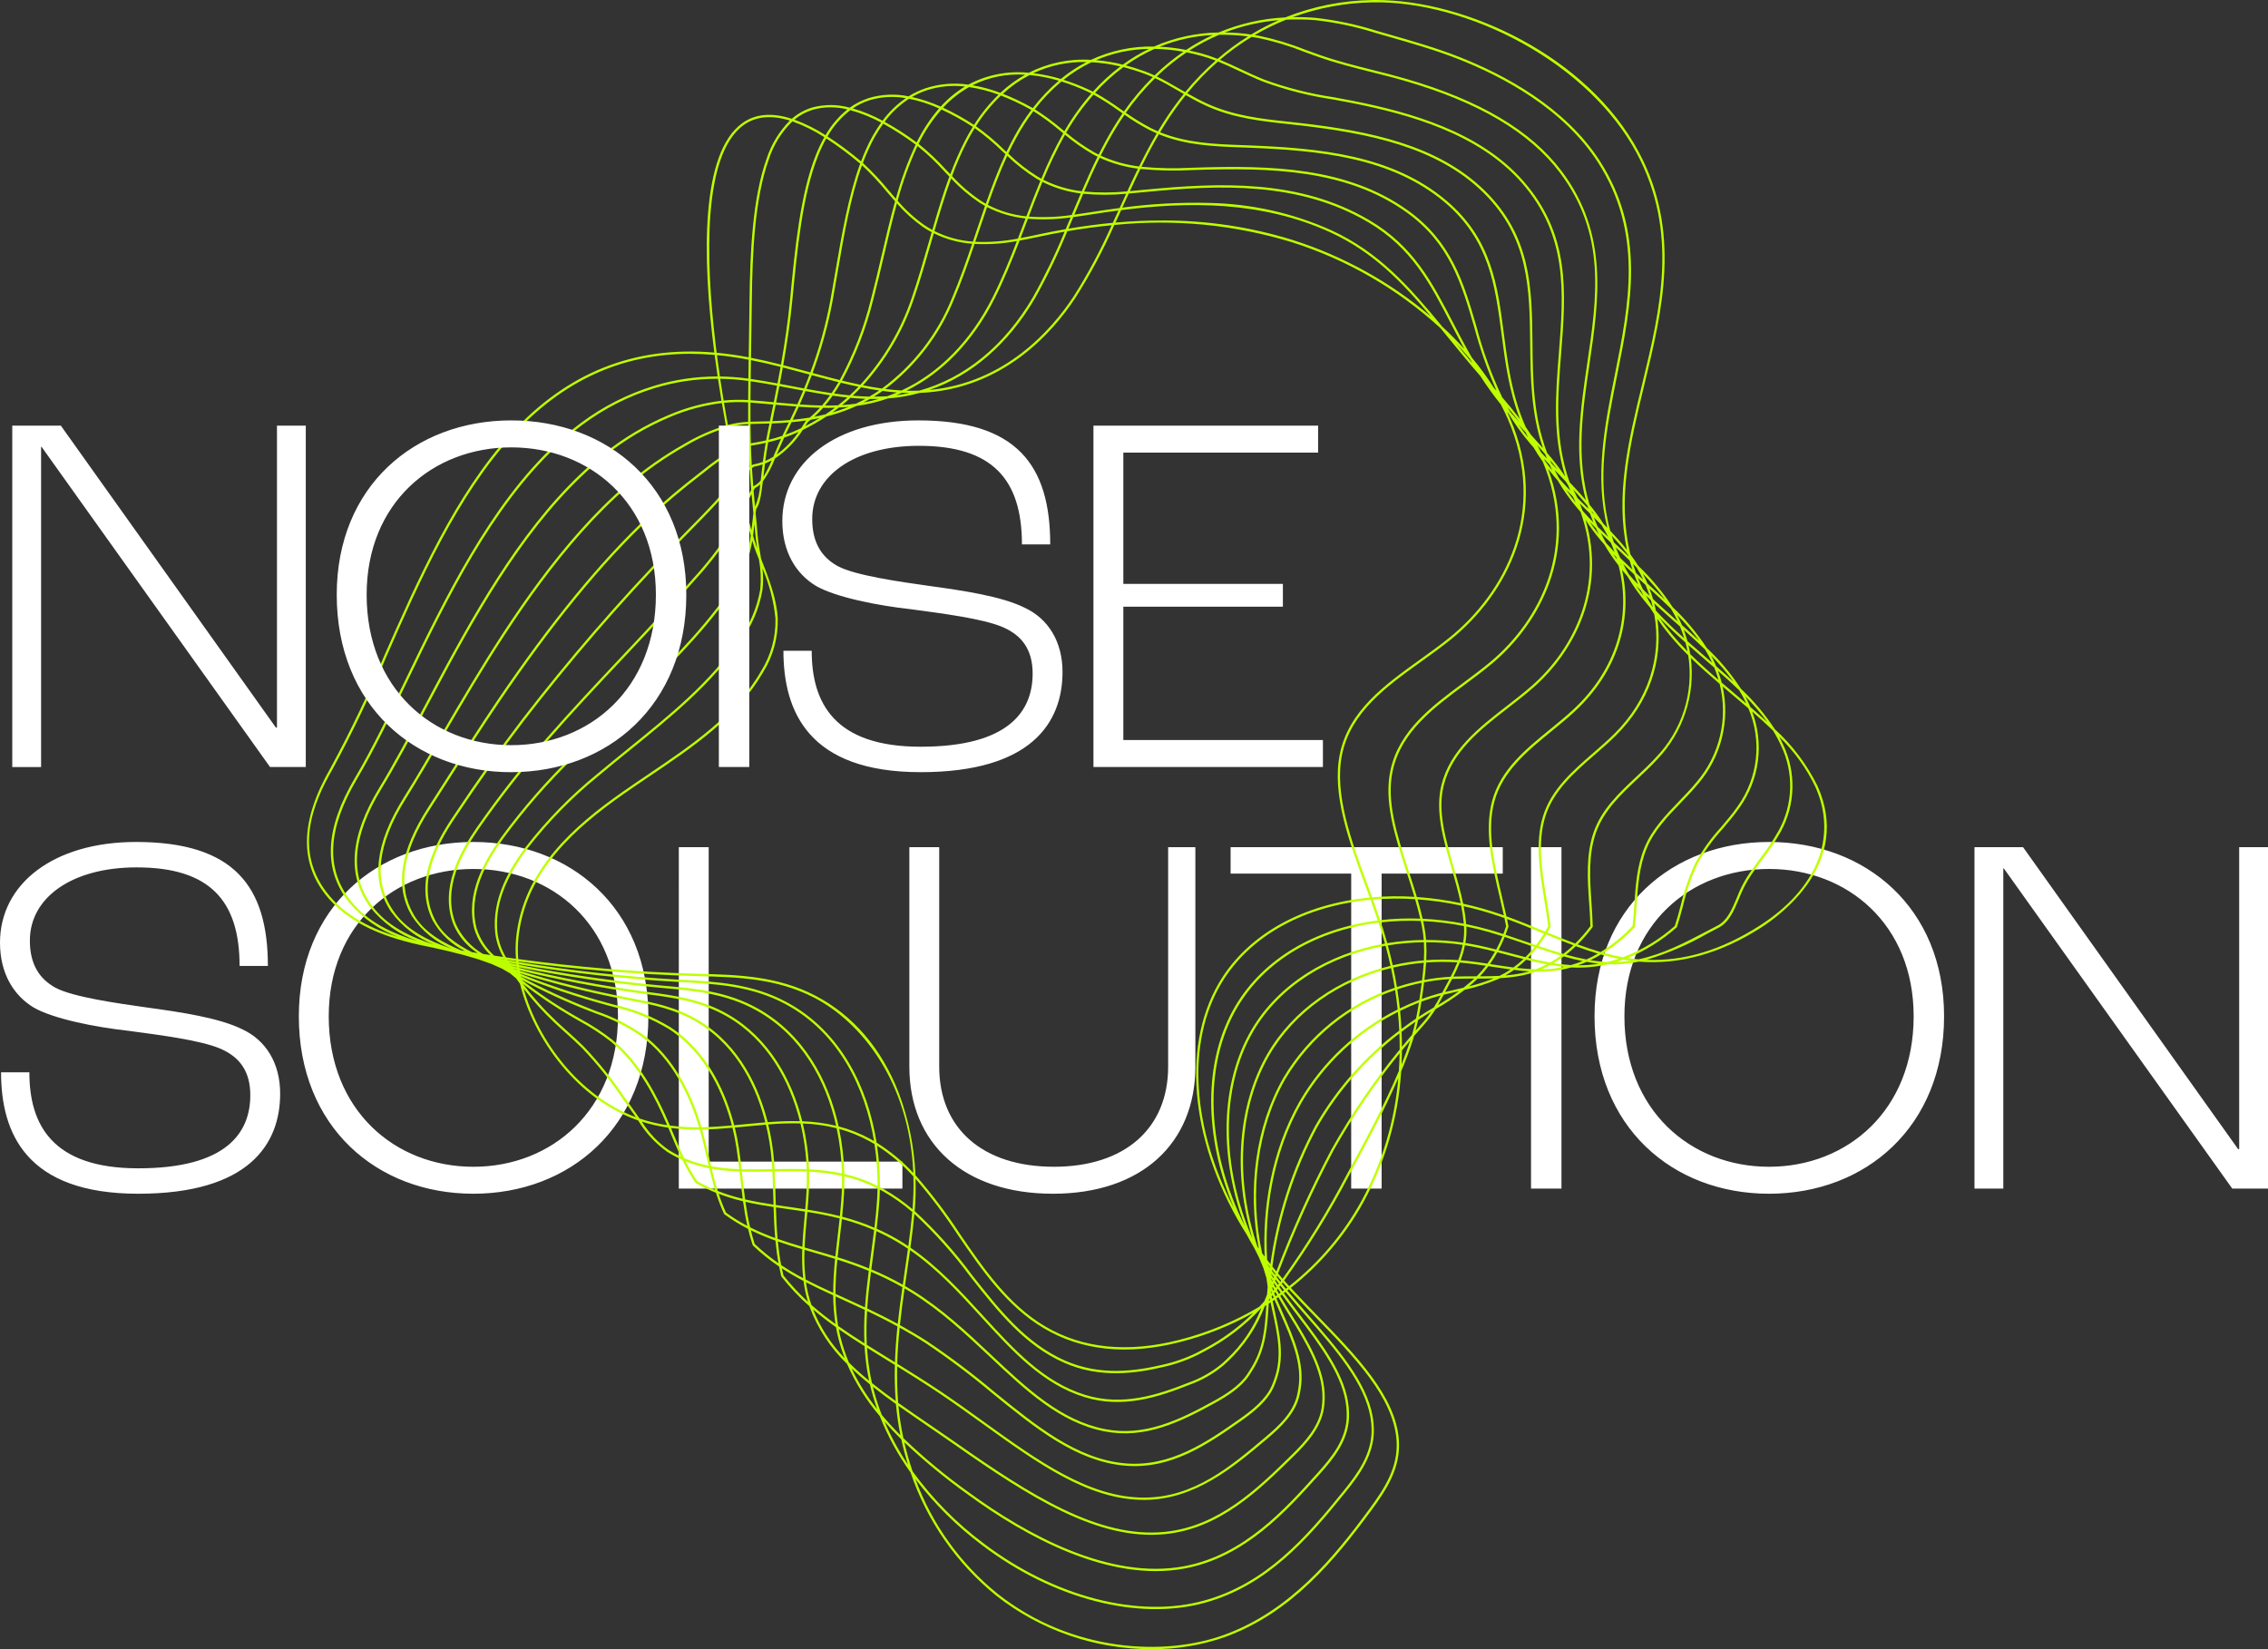 <svg width="176" height="128" viewBox="0 0 176 128" fill="none" xmlns="http://www.w3.org/2000/svg">
<rect x="0" y="0" width="176" height="128" fill="#333333" stroke="none"/>
<path d="M153.223 92.25H155.459V67.404H155.501L173.225 92.25H176V65.753H173.764V89.189H173.681L156.992 65.753H153.223V92.25ZM137.279 90.558C131.192 90.558 126.057 86.169 126.057 78.881C126.057 71.754 131.192 67.444 137.279 67.444C143.367 67.444 148.502 71.753 148.502 78.881C148.502 86.169 143.367 90.558 137.279 90.558ZM137.279 92.652C144.775 92.652 150.863 87.457 150.863 78.88C150.863 70.462 144.775 65.35 137.279 65.35C129.783 65.35 123.738 70.464 123.738 78.88C123.738 87.457 129.784 92.652 137.279 92.652ZM118.81 92.251H121.172V65.753H118.81V92.251ZM104.854 92.251H107.216V67.806H116.616V65.753H95.496V67.806H104.855L104.854 92.251ZM81.705 92.652C88.58 92.652 92.762 88.746 92.762 82.786V65.753H90.65V82.787C90.65 87.578 87.296 90.558 81.788 90.558C76.239 90.558 72.885 87.578 72.885 82.787V65.753H70.567V82.787C70.567 88.746 74.791 92.652 81.707 92.652L81.705 92.652ZM52.676 92.251H70.028V90.158H54.995V65.753H52.677L52.676 92.251ZM36.733 90.559C30.645 90.559 25.51 86.17 25.51 78.881C25.51 71.754 30.645 67.445 36.733 67.445C42.821 67.445 47.956 71.753 47.956 78.881C47.956 86.17 42.821 90.559 36.733 90.559ZM36.733 92.652C44.229 92.652 50.316 87.458 50.316 78.881C50.316 70.462 44.229 65.35 36.733 65.35C29.238 65.35 23.19 70.466 23.19 78.881C23.19 87.458 29.236 92.652 36.732 92.652H36.733ZM10.726 92.652C19.339 92.652 21.741 88.786 21.741 84.88C21.741 82.505 20.623 80.733 18.8 79.887C17.017 79.001 14.037 78.558 11.387 78.195C9.109 77.872 5.672 77.389 4.306 76.664C3.063 75.98 2.318 74.852 2.318 73C2.318 69.659 5.589 67.322 10.6 67.322C16.273 67.322 18.592 69.899 18.592 74.973H20.788C20.788 68.812 18.178 65.349 10.559 65.349C4.141 65.35 0 68.612 0 73.162C0 75.578 1.076 77.269 2.609 78.196C4.141 79.082 7.413 79.726 9.98 80.008C12.382 80.33 15.53 80.732 17.062 81.377C18.594 82.021 19.424 83.148 19.424 85.001C19.424 87.9 17.602 90.679 10.727 90.679C4.019 90.679 2.279 87.256 2.279 83.229H0.082C0.082 87.941 2.029 92.652 10.726 92.652" fill="white"/>
<path d="M89.356 127.999C84.989 128.005 80.747 126.543 77.312 123.848C74.233 121.354 71.927 118.038 70.661 114.285C69.688 112.929 68.885 111.459 68.271 109.908C67.23 108.691 66.374 107.328 65.731 105.861C64.456 104.635 63.472 103.14 62.849 101.486C62.837 101.453 62.825 101.419 62.813 101.386C62.021 100.686 61.294 99.915 60.641 99.084L60.624 99.05C60.563 98.798 60.508 98.547 60.46 98.299C59.738 97.814 59.058 97.268 58.429 96.667L58.406 96.63C58.267 96.209 58.152 95.793 58.053 95.38C57.412 95.052 56.798 94.673 56.216 94.248L56.198 94.235L56.188 94.214C55.944 93.681 55.734 93.133 55.557 92.575C55.023 92.361 54.504 92.112 54.003 91.828L53.974 91.801C53.59 91.235 53.248 90.642 52.952 90.025C52.547 89.845 52.154 89.636 51.779 89.399C50.867 88.751 50.099 87.921 49.521 86.963C44.835 85.336 41.413 80.689 40.356 76.362C40.253 76.222 40.154 76.082 40.057 75.941C39.898 75.812 39.743 75.682 39.59 75.551C39.371 75.427 39.156 75.301 38.943 75.174C38.668 75.055 38.396 74.935 38.126 74.812C37.793 74.697 37.463 74.58 37.134 74.46C36.774 74.357 36.416 74.252 36.059 74.144L36.02 74.132L35.378 73.973C35.188 73.925 34.997 73.875 34.807 73.825C34.77 73.817 34.733 73.809 34.696 73.801C34.328 73.723 33.961 73.64 33.594 73.551C30.672 72.987 27.496 72.058 25.479 69.703C23.211 67.056 23.268 63.754 25.652 59.607C27.179 56.795 28.561 53.908 29.793 50.956C32.393 45.044 35.34 38.347 39.668 33.644C44.033 28.904 49.209 26.836 55.432 27.364C54.46 19.796 54.401 11.871 57.598 9.564C58.61 8.833 59.897 8.718 61.444 9.221C61.901 8.823 62.436 8.525 63.016 8.348C63.974 8.085 64.985 8.088 65.941 8.357C66.394 8.03 66.897 7.777 67.43 7.607C68.428 7.31 69.485 7.266 70.505 7.477C70.927 7.214 71.378 7.001 71.849 6.843C72.91 6.5 74.036 6.406 75.139 6.57C76.577 5.804 78.21 5.483 79.831 5.649C81.322 4.89 82.99 4.543 84.661 4.645C86.192 3.93 87.866 3.576 89.555 3.612C91.135 2.918 92.839 2.547 94.564 2.522C96.209 1.833 97.961 1.437 99.742 1.351C101.892 0.492 104.181 0.035 106.496 0.003C106.593 0.003 106.691 0 106.789 0C113.746 0 123.169 4.347 127.148 11.759C130.481 17.969 129.02 24.008 127.606 29.847C126.512 34.366 125.459 38.715 126.522 43.028C126.737 43.316 126.939 43.609 127.126 43.908C128.137 44.874 129.035 45.952 129.8 47.122C130.806 48.073 131.697 49.14 132.454 50.299C133.459 51.244 134.347 52.306 135.1 53.462C136.096 54.398 136.977 55.449 137.725 56.593C139.097 57.842 140.222 59.338 141.041 61.003C143.69 66.913 138.338 70.922 136.635 72.01C133.506 74.009 130.33 74.89 127.176 74.638C126.378 74.805 125.562 74.875 124.747 74.845C123.848 75.051 122.924 75.134 122.003 75.091L121.932 75.087C121.324 75.259 120.699 75.364 120.068 75.398C119.775 75.415 119.482 75.419 119.189 75.411C118.846 75.535 118.494 75.634 118.137 75.707C117.568 75.818 116.993 75.888 116.414 75.917C116.346 75.949 116.28 75.98 116.21 76.01C115.385 76.356 114.53 76.628 113.657 76.823C112.94 77.376 112.185 77.878 111.399 78.325C111.128 78.766 110.818 79.182 110.473 79.568C110.254 79.81 110.008 80.089 109.739 80.4C109.705 80.515 109.67 80.63 109.633 80.745C109.381 81.531 109.076 82.339 108.731 83.16C108.509 86.716 107.508 90.18 105.801 93.308C104.387 95.878 102.471 98.139 100.167 99.956C100.83 100.677 101.538 101.404 102.226 102.112C105.223 105.191 108.321 108.376 108.555 111.776C108.702 113.917 107.627 115.575 106.416 117.224C103.655 120.981 100.274 125.15 95.085 127.048C93.245 127.694 91.306 128.016 89.356 127.999ZM71.034 114.795C72.32 118.287 74.528 121.367 77.423 123.707C83.169 128.247 90.401 128.573 95.02 126.882C100.163 125.001 103.523 120.856 106.269 117.119C107.46 115.498 108.518 113.871 108.375 111.789C108.146 108.454 105.071 105.294 102.097 102.237C101.403 101.525 100.692 100.794 100.024 100.067C99.982 100.1 99.939 100.133 99.897 100.165C100.431 100.813 101.001 101.464 101.556 102.099C103.771 104.632 106.061 107.252 106.526 109.978C106.58 110.296 106.61 110.617 106.615 110.94C106.64 112.894 105.531 114.429 104.393 115.834C101.376 119.587 98.274 123.066 93.517 124.392C88.36 125.83 81.729 124.118 76.211 119.926C74.257 118.462 72.515 116.735 71.034 114.795ZM70.82 114.202C72.362 116.33 74.217 118.211 76.322 119.784C81.797 123.944 88.368 125.644 93.472 124.22C98.177 122.909 101.258 119.454 104.256 115.723C105.374 114.342 106.463 112.837 106.44 110.942C106.435 110.629 106.405 110.316 106.351 110.007C105.895 107.331 103.622 104.73 101.424 102.215C100.866 101.578 100.294 100.923 99.756 100.272L99.624 100.37C100.031 100.939 100.463 101.51 100.884 102.066C102.638 104.386 104.449 106.784 104.664 109.246C104.69 109.531 104.696 109.817 104.681 110.103C104.583 111.851 103.489 113.205 102.378 114.442C99.814 117.293 96.624 120.846 91.96 121.732C86.056 122.854 79.543 119.238 75.118 116.003C73.379 114.763 71.727 113.405 70.175 111.938C70.35 112.703 70.566 113.459 70.82 114.202ZM70.103 111.622C71.704 113.158 73.414 114.574 75.222 115.86C79.619 119.073 86.085 122.667 91.925 121.558C96.531 120.682 99.699 117.156 102.244 114.324C103.334 113.11 104.406 111.785 104.502 110.092C104.516 109.815 104.51 109.537 104.485 109.26C104.277 106.85 102.479 104.473 100.741 102.173C100.32 101.616 99.888 101.045 99.48 100.475C99.435 100.508 99.388 100.542 99.343 100.574C99.623 101.056 99.918 101.537 100.207 102.007C101.504 104.12 102.846 106.305 102.8 108.516C102.797 108.768 102.778 109.019 102.743 109.268C102.517 110.82 101.394 112.034 100.358 113.051C97.684 115.675 94.653 118.649 90.397 119.073C85.199 119.588 79.906 116.212 74.02 112.08C73.359 111.619 72.716 111.179 72.092 110.752C71.266 110.187 70.472 109.644 69.719 109.109C69.798 109.954 69.926 110.794 70.103 111.623V111.622ZM69.697 108.878C70.486 109.441 71.321 110.011 72.193 110.607C72.817 111.034 73.461 111.477 74.123 111.936C79.98 116.047 85.249 119.411 90.38 118.897C94.576 118.48 97.582 115.529 100.234 112.925C101.249 111.929 102.35 110.741 102.568 109.244C102.601 109.002 102.62 108.758 102.622 108.514C102.667 106.355 101.34 104.193 100.056 102.1C99.769 101.634 99.476 101.156 99.197 100.677L99.055 100.776C99.213 101.155 99.379 101.534 99.54 101.901C100.422 103.91 101.255 105.808 100.936 107.789C100.903 107.994 100.864 108.214 100.806 108.435C100.463 109.729 99.418 110.751 98.339 111.661C95.714 113.877 92.74 116.388 88.835 116.413H88.774C84.466 116.413 80.503 113.562 76.308 110.541C75.215 109.754 74.084 108.941 72.923 108.158C71.748 107.373 70.664 106.692 69.621 106.047C69.601 106.929 69.621 107.822 69.687 108.726L69.697 108.878ZM69.624 105.842C70.672 106.49 71.818 107.208 73.021 108.012C74.185 108.796 75.316 109.611 76.408 110.399C80.579 113.401 84.52 116.237 88.771 116.237H88.829C92.67 116.213 95.491 113.832 98.22 111.527C99.204 110.696 100.283 109.701 100.629 108.392C100.685 108.178 100.723 107.963 100.756 107.763C101.068 105.834 100.244 103.96 99.374 101.975C99.217 101.619 99.056 101.25 98.902 100.881C98.853 100.914 98.805 100.947 98.756 100.98C98.807 101.223 98.86 101.464 98.912 101.704C99.313 103.545 99.695 105.283 99.065 107.068L99.049 107.113C98.992 107.273 98.933 107.439 98.861 107.607C98.384 108.716 97.306 109.577 96.314 110.273C93.767 112.06 90.877 114.089 87.269 113.754C83.499 113.409 80.356 110.859 77.029 108.155C75.366 106.756 73.628 105.448 71.823 104.238C71.135 103.797 70.465 103.402 69.813 103.041C69.721 103.962 69.651 104.897 69.624 105.842ZM68.64 110.338C69.141 111.508 69.752 112.629 70.464 113.685C70.26 113.037 70.085 112.379 69.941 111.712C69.472 111.251 69.039 110.793 68.64 110.338ZM69.834 102.848C70.51 103.221 71.206 103.63 71.921 104.089C73.732 105.302 75.475 106.614 77.143 108.017C80.448 110.701 83.57 113.237 87.286 113.577C90.837 113.899 93.691 111.896 96.213 110.127C97.184 109.446 98.239 108.605 98.699 107.537C98.769 107.374 98.826 107.211 98.882 107.053L98.899 107.008C99.511 105.271 99.136 103.557 98.739 101.742C98.692 101.524 98.644 101.306 98.597 101.085C98.55 101.117 98.501 101.148 98.454 101.179L98.449 101.26C98.341 103.024 98.24 104.689 97.194 106.347L97.12 106.464C97.056 106.568 96.99 106.673 96.918 106.78C96.289 107.706 95.184 108.391 94.293 108.883C91.55 110.398 88.83 111.707 85.706 111.093C82.243 110.414 79.6 107.927 76.802 105.294C74.943 103.545 73.021 101.737 70.727 100.316C70.548 100.207 70.37 100.101 70.196 100C70.062 100.939 69.935 101.888 69.834 102.848ZM68.426 109.816C68.864 110.339 69.347 110.865 69.874 111.394C69.714 110.595 69.597 109.787 69.527 108.975C68.899 108.526 68.299 108.08 67.734 107.631C67.916 108.374 68.148 109.104 68.426 109.816ZM70.223 99.81C70.42 99.923 70.619 100.042 70.82 100.166C73.131 101.596 75.059 103.411 76.926 105.166C79.705 107.78 82.33 110.25 85.743 110.92C88.806 111.523 91.496 110.226 94.208 108.729C95.082 108.246 96.164 107.576 96.772 106.68C96.843 106.576 96.906 106.472 96.97 106.371L97.045 106.252C98.058 104.649 98.159 103.093 98.27 101.298L98.147 101.375C97.539 102.989 96.571 104.443 95.317 105.627C95.269 105.671 95.221 105.716 95.173 105.76C95.107 105.823 95.039 105.888 94.97 105.951C94.168 106.622 93.254 107.143 92.269 107.492C89.9 108.432 87.122 109.357 84.144 108.43C80.885 107.415 78.582 104.893 76.144 102.224C74.468 100.39 72.742 98.501 70.624 97.032C70.542 97.63 70.455 98.224 70.369 98.809C70.32 99.142 70.271 99.476 70.223 99.81ZM66.078 106.201C66.617 107.337 67.288 108.406 68.076 109.386C67.85 108.752 67.66 108.105 67.508 107.45C67.001 107.04 66.523 106.626 66.077 106.201H66.078ZM67.668 107.349C68.247 107.816 68.862 108.277 69.509 108.742C69.44 107.81 69.418 106.875 69.444 105.941L68.795 105.54C68.273 105.219 67.767 104.907 67.28 104.6C67.315 105.162 67.375 105.726 67.466 106.295C67.52 106.647 67.587 106.999 67.667 107.349H67.668ZM70.65 96.835C72.818 98.322 74.572 100.242 76.274 102.106C78.695 104.757 80.982 107.261 84.195 108.261C87.118 109.171 89.86 108.256 92.201 107.328C93.166 106.987 94.062 106.477 94.847 105.822C94.917 105.759 94.981 105.695 95.048 105.633C95.097 105.589 95.146 105.541 95.194 105.496C96.371 104.391 97.289 103.039 97.881 101.537L97.84 101.561C96.574 102.919 95.082 104.049 93.432 104.902L93.264 104.991C93.181 105.036 93.097 105.08 93.012 105.125C92.131 105.564 91.2 105.893 90.238 106.105C88.137 106.595 85.368 107 82.578 105.768C79.495 104.408 77.448 101.81 75.279 99.06C73.99 97.317 72.543 95.696 70.957 94.216C70.876 95.093 70.767 95.969 70.65 96.835ZM65.881 105.759C66.363 106.242 66.886 106.708 67.446 107.169C67.386 106.887 67.334 106.605 67.288 106.323C67.192 105.713 67.127 105.099 67.093 104.483C66.391 104.04 65.722 103.606 65.085 103.161C65.129 103.394 65.181 103.627 65.241 103.861C65.406 104.509 65.619 105.143 65.88 105.759L65.881 105.759ZM70.98 93.998C72.614 95.503 74.101 97.161 75.421 98.949C77.574 101.681 79.61 104.261 82.651 105.604C85.393 106.815 88.124 106.414 90.199 105.93C91.146 105.722 92.063 105.398 92.93 104.966C93.016 104.921 93.099 104.877 93.181 104.832L93.349 104.743C94.793 103.998 96.114 103.036 97.268 101.893C95.47 102.898 93.547 103.663 91.549 104.168C87.506 105.201 83.961 104.842 81.015 103.099C78.124 101.392 76.198 98.579 74.336 95.859C73.338 94.331 72.239 92.872 71.046 91.49C71.073 92.326 71.05 93.163 70.979 93.997L70.98 93.998ZM67.266 104.381C67.788 104.709 68.328 105.042 68.889 105.388C69.072 105.501 69.26 105.616 69.45 105.734C69.48 104.794 69.551 103.866 69.645 102.948C68.829 102.503 68.041 102.108 67.287 101.748C67.231 102.625 67.223 103.503 67.265 104.38L67.266 104.381ZM63.094 101.631C63.656 103.042 64.491 104.328 65.551 105.417C65.36 104.922 65.199 104.416 65.068 103.902C64.992 103.605 64.928 103.308 64.876 103.012C64.252 102.569 63.659 102.115 63.093 101.63L63.094 101.631ZM71.038 91.213C72.294 92.645 73.445 94.164 74.483 95.761C76.335 98.466 78.249 101.261 81.105 102.949C84.009 104.664 87.508 105.017 91.505 103.998C93.694 103.444 95.79 102.576 97.729 101.42C97.792 101.353 97.856 101.284 97.919 101.214C97.983 101.144 98.045 101.076 98.107 101.005C98.178 100.835 98.249 100.661 98.322 100.484C98.336 100.299 98.353 100.098 98.373 99.881C98.34 99.664 98.308 99.441 98.281 99.213C98.198 98.957 98.121 98.7 98.049 98.44C97.93 98.169 97.817 97.897 97.71 97.622C97.578 97.369 97.451 97.115 97.329 96.858C97.124 96.514 96.928 96.167 96.742 95.818C92.515 89.142 91.553 81.42 94.615 76.247C96.86 72.455 101.195 70.153 106.292 69.664C106.186 69.373 106.08 69.084 105.974 68.796C104.679 65.281 103.341 61.647 103.973 58.531C104.657 55.168 107.467 53.153 110.185 51.203C110.965 50.643 111.772 50.064 112.511 49.466C116.749 46.027 120.153 39.761 116.995 32.49C116.835 32.118 116.656 31.749 116.46 31.381C115.89 30.675 115.359 29.938 114.869 29.174C113.992 28.168 113.185 27.181 112.401 26.223C112.193 25.967 111.985 25.713 111.777 25.462C108.463 22.429 104.528 20.154 100.244 18.795C95.788 17.436 91.105 16.983 86.472 17.463C85.606 19.422 84.596 21.314 83.449 23.122C81.656 25.84 77.779 30.238 71.371 30.496C70.56 30.72 69.73 30.864 68.891 30.928C68.303 31.132 67.7 31.292 67.088 31.406C66.88 31.445 66.672 31.478 66.464 31.507C66.186 31.635 65.904 31.753 65.617 31.86C65.13 32.042 64.634 32.196 64.131 32.323C63.541 32.711 62.926 33.061 62.292 33.372C61.737 34.249 61.005 35 60.143 35.579C59.904 36.213 59.586 36.815 59.196 37.369C59.076 38.387 58.965 39.13 58.683 39.504C58.667 39.614 58.652 39.725 58.638 39.837C58.643 39.878 58.647 39.919 58.651 39.958C58.703 40.468 58.743 40.87 58.756 41.126C58.798 41.699 58.871 42.27 58.975 42.836C59.005 43.014 59.034 43.192 59.062 43.37C59.671 44.913 60.279 46.501 60.354 48.003C60.391 49.478 59.994 50.931 59.212 52.182C57.222 55.647 53.76 57.985 50.411 60.245C49.758 60.685 49.083 61.141 48.431 61.597C44.673 64.228 40.76 67.618 40.23 72.803C40.177 73.347 40.173 73.894 40.217 74.439C44.756 75.063 49.325 75.441 53.905 75.573L54.283 75.583C57.254 75.662 60.324 75.743 63.287 77.286C66.198 78.8 68.429 81.406 69.739 84.819C70.51 86.867 70.949 89.026 71.038 91.213L71.038 91.213ZM65.039 102.91C65.686 103.367 66.366 103.812 67.082 104.264C67.045 103.398 67.056 102.531 67.113 101.666C66.51 101.381 65.928 101.117 65.368 100.862L64.838 100.62C64.845 101.387 64.912 102.152 65.038 102.909L65.039 102.91ZM62.967 101.284C63.564 101.808 64.187 102.302 64.835 102.763C64.721 102.026 64.661 101.282 64.656 100.536C63.925 100.201 63.222 99.871 62.542 99.52C62.628 100.12 62.77 100.71 62.966 101.283L62.967 101.284ZM67.299 101.557C68.056 101.917 68.846 102.309 69.666 102.756C69.768 101.795 69.896 100.845 70.03 99.905C69.241 99.458 68.426 99.058 67.59 98.708C67.468 99.647 67.361 100.596 67.298 101.557H67.299ZM64.836 100.424L65.442 100.7C65.983 100.946 66.545 101.201 67.125 101.474C67.191 100.518 67.299 99.572 67.419 98.637C66.586 98.295 65.776 98.013 64.979 97.763C64.886 98.647 64.838 99.534 64.835 100.423L64.836 100.424ZM98.283 101.077L98.279 101.08H98.282L98.283 101.077ZM60.794 98.99C61.373 99.726 62.011 100.413 62.702 101.045C62.542 100.515 62.425 99.972 62.354 99.422C61.775 99.117 61.216 98.795 60.67 98.438C60.708 98.621 60.749 98.805 60.795 98.989L60.794 98.99ZM98.475 100.856L98.468 100.958L98.558 100.898C98.55 100.861 98.542 100.823 98.534 100.785L98.475 100.856ZM98.683 100.611C98.695 100.67 98.707 100.73 98.719 100.791C98.757 100.766 98.796 100.739 98.834 100.713C98.808 100.65 98.782 100.586 98.756 100.523L98.683 100.611ZM98.886 100.366C98.918 100.447 98.951 100.528 98.984 100.61L99.107 100.525C99.058 100.44 99.01 100.356 98.963 100.271L98.886 100.366ZM99.083 100.122C99.139 100.221 99.196 100.321 99.253 100.42C99.294 100.391 99.335 100.361 99.376 100.331C99.303 100.229 99.231 100.126 99.161 100.024L99.083 100.122ZM98.613 100.24C98.622 100.288 98.631 100.337 98.64 100.384L98.681 100.334C98.664 100.29 98.646 100.245 98.629 100.2L98.613 100.24ZM62.515 99.304C63.203 99.665 63.916 100.001 64.657 100.341C64.657 99.456 64.72 98.578 64.806 97.707C64.209 97.522 63.62 97.351 63.035 97.182C62.833 97.122 62.632 97.063 62.431 97.004C62.398 97.772 62.425 98.541 62.514 99.304H62.515ZM99.276 99.877C99.356 99.993 99.437 100.109 99.52 100.226L99.642 100.137C99.544 100.018 99.448 99.899 99.353 99.78L99.276 99.877ZM98.727 99.956C98.755 100.029 98.782 100.102 98.811 100.175L98.869 100.103C98.83 100.033 98.792 99.962 98.754 99.891L98.727 99.956ZM99.465 99.632C99.569 99.764 99.676 99.895 99.784 100.027C99.824 99.996 99.864 99.966 99.904 99.935C99.781 99.801 99.66 99.668 99.541 99.534L99.465 99.632ZM98.841 99.675C98.89 99.767 98.94 99.86 98.99 99.952L99.055 99.87C98.994 99.78 98.933 99.688 98.873 99.596L98.841 99.675ZM99.651 99.388L99.662 99.399C99.787 99.541 99.915 99.683 100.045 99.825C102.336 98.022 104.24 95.777 105.644 93.223C107.255 90.275 108.232 87.023 108.512 83.675C107.421 86.183 106.01 88.781 104.723 91.154C103.229 94.015 101.533 96.766 99.65 99.388H99.651ZM98.953 99.395C99.025 99.505 99.098 99.614 99.171 99.722L99.24 99.633C99.155 99.526 99.07 99.417 98.988 99.308L98.953 99.395ZM67.615 98.524C68.452 98.873 69.268 99.271 70.059 99.715C70.103 99.404 70.148 99.094 70.192 98.785C70.282 98.171 70.374 97.548 70.46 96.92C70.19 96.738 69.914 96.562 69.631 96.394C69.106 96.085 68.564 95.804 68.007 95.554C67.932 96.165 67.85 96.771 67.769 97.368C67.716 97.751 67.664 98.136 67.615 98.524ZM98.596 99.589L98.637 99.706L98.646 99.685L98.596 99.589ZM99.066 99.116C99.16 99.241 99.255 99.365 99.352 99.488C99.376 99.457 99.399 99.427 99.422 99.396C99.314 99.273 99.208 99.15 99.102 99.025L99.066 99.116ZM98.62 99.242C98.657 99.317 98.695 99.392 98.733 99.465L98.754 99.412C98.709 99.345 98.667 99.279 98.624 99.209L98.62 99.242ZM99.176 98.838C99.293 98.977 99.411 99.114 99.533 99.251C101.4 96.645 103.081 93.911 104.564 91.069C105.934 88.547 107.443 85.768 108.555 83.12C108.585 82.667 108.604 82.209 108.612 81.75C106.686 84.115 104.968 86.641 103.476 89.302C101.849 92.39 100.413 95.574 99.176 98.838H99.176ZM98.657 98.927C98.716 99.022 98.775 99.116 98.836 99.21L98.862 99.143C98.796 99.054 98.729 98.965 98.664 98.876L98.657 98.927ZM60.622 98.191C61.174 98.56 61.742 98.893 62.328 99.205C62.249 98.458 62.226 97.706 62.258 96.955C61.616 96.765 60.984 96.572 60.361 96.353C60.419 96.963 60.502 97.573 60.62 98.192L60.622 98.191ZM98.697 98.617C98.777 98.728 98.858 98.84 98.94 98.949C98.95 98.923 98.96 98.897 98.971 98.87C98.882 98.763 98.794 98.656 98.706 98.549L98.697 98.617ZM98.741 98.305C98.842 98.431 98.945 98.556 99.048 98.681C100.278 95.441 101.705 92.279 103.322 89.214C104.856 86.48 106.628 83.887 108.617 81.464C108.619 81.048 108.612 80.63 108.596 80.21C106.014 82.176 103.851 84.638 102.234 87.45C100.424 90.828 99.239 94.506 98.738 98.305H98.741ZM98.429 98.547C98.456 98.592 98.482 98.637 98.509 98.681V98.662L98.429 98.547ZM64.998 97.579C65.796 97.83 66.609 98.111 67.443 98.452C67.492 98.08 67.542 97.71 67.592 97.342C67.675 96.728 67.759 96.105 67.836 95.477C67.025 95.126 66.189 94.838 65.335 94.614C65.286 95.072 65.232 95.528 65.179 95.977C65.115 96.509 65.052 97.044 64.997 97.581L64.998 97.579ZM98.355 98.129C98.418 98.221 98.482 98.312 98.546 98.404L98.552 98.356C98.485 98.273 98.419 98.189 98.353 98.104L98.355 98.129ZM98.332 97.786C98.417 97.895 98.501 98.004 98.587 98.113C99.1 94.35 100.282 90.709 102.077 87.362C103.727 84.492 105.941 81.985 108.584 79.992C108.562 79.51 108.527 79.028 108.479 78.543C105.346 80.112 102.742 82.565 100.989 85.597C98.731 89.578 98.119 94.124 98.331 97.788L98.332 97.786ZM58.569 96.552C59.144 97.099 59.761 97.599 60.414 98.049C60.307 97.456 60.231 96.87 60.176 96.287C59.523 96.056 58.885 95.788 58.263 95.485C58.349 95.839 58.45 96.195 58.566 96.554L58.569 96.552ZM97.942 97.262C98.008 97.352 98.075 97.443 98.141 97.533C97.972 93.886 98.612 89.426 100.834 85.509C102.617 82.427 105.27 79.938 108.46 78.353C108.408 77.852 108.343 77.349 108.263 76.843C104.69 78.053 101.668 80.501 99.745 83.745C97.557 87.56 96.928 92.601 97.94 97.264L97.942 97.262ZM62.439 96.821C62.653 96.884 62.869 96.946 63.085 97.008C63.659 97.175 64.238 97.343 64.823 97.525C64.877 96.999 64.939 96.476 65.002 95.956C65.056 95.498 65.111 95.034 65.16 94.568C64.311 94.351 63.475 94.195 62.65 94.063C62.636 94.224 62.622 94.385 62.606 94.544C62.537 95.317 62.469 96.074 62.438 96.822L62.439 96.821ZM97.588 96.767C97.621 96.812 97.653 96.861 97.686 96.907C96.784 92.312 97.444 87.4 99.59 83.656C101.541 80.366 104.608 77.886 108.234 76.665C108.152 76.156 108.056 75.646 107.946 75.135C103.937 76.108 100.458 78.515 98.501 81.892C96.115 86.015 95.832 91.655 97.587 96.769L97.588 96.767ZM60.343 96.157C60.974 96.38 61.614 96.577 62.265 96.769C62.296 96.017 62.364 95.269 62.43 94.528C62.445 94.365 62.46 94.201 62.474 94.035C62.026 93.966 61.58 93.902 61.137 93.839C60.825 93.795 60.518 93.75 60.212 93.706C60.235 94.533 60.269 95.345 60.342 96.159L60.343 96.157ZM68.029 95.367C68.609 95.626 69.175 95.917 69.722 96.239C69.984 96.394 70.239 96.555 70.487 96.722C70.606 95.844 70.714 94.957 70.796 94.071C70.095 93.466 69.337 92.93 68.534 92.47C68.449 92.422 68.364 92.376 68.279 92.331C68.274 92.583 68.264 92.832 68.249 93.075C68.197 93.844 68.118 94.608 68.027 95.369L68.029 95.367ZM107.522 73.406C103.116 74.174 99.306 76.531 97.256 80.043C94.706 84.412 94.77 90.602 97.196 96.141C95.677 91.166 96.042 85.787 98.345 81.805C100.327 78.385 103.85 75.948 107.906 74.964C107.792 74.445 107.664 73.926 107.522 73.406ZM58.207 95.258C58.839 95.575 59.49 95.854 60.157 96.092C60.087 95.29 60.055 94.493 60.03 93.68C59.294 93.568 58.568 93.444 57.846 93.279C57.943 93.94 58.052 94.597 58.207 95.258ZM65.353 94.436C66.208 94.659 67.045 94.946 67.857 95.294C67.946 94.555 68.02 93.81 68.068 93.067C68.084 92.797 68.095 92.522 68.1 92.242C67.282 91.827 66.418 91.513 65.525 91.306C65.528 91.571 65.526 91.833 65.519 92.091C65.497 92.873 65.433 93.659 65.353 94.436ZM106.978 71.614C102.224 72.203 98.174 74.513 96.013 78.19C93.31 82.787 93.645 89.287 96.617 95.189C94.589 89.871 94.682 84.101 97.103 79.952C99.178 76.401 103.027 74.015 107.476 73.234C107.353 72.794 107.22 72.353 107.075 71.911C107.043 71.813 107.011 71.714 106.978 71.614ZM56.338 94.118C56.865 94.502 57.42 94.847 57.997 95.151C57.854 94.511 57.748 93.876 57.66 93.235C57.018 93.084 56.386 92.89 55.769 92.656C55.931 93.154 56.121 93.642 56.338 94.118ZM62.663 93.887C63.489 94.018 64.325 94.174 65.176 94.39C65.255 93.626 65.318 92.854 65.339 92.083C65.347 91.814 65.348 91.541 65.344 91.263C64.502 91.085 63.647 90.976 62.787 90.938C62.787 90.992 62.79 91.045 62.791 91.099C62.796 92.03 62.754 92.96 62.664 93.887H62.663ZM60.202 93.526C60.519 93.573 60.838 93.619 61.159 93.664C61.599 93.727 62.041 93.79 62.486 93.859C62.575 92.943 62.617 92.022 62.613 91.101C62.613 91.044 62.613 90.987 62.609 90.93C61.77 90.894 60.938 90.905 60.113 90.92C60.148 91.608 60.167 92.288 60.185 92.953C60.193 93.144 60.198 93.335 60.204 93.526H60.202ZM68.278 92.133C68.391 92.192 68.505 92.253 68.617 92.317C69.394 92.761 70.128 93.276 70.81 93.855C70.882 93.008 70.906 92.159 70.882 91.31C70.051 90.391 69.102 89.587 68.06 88.917C68.217 89.982 68.291 91.057 68.28 92.133H68.278ZM106.353 69.836C101.291 70.31 96.988 72.583 94.764 76.34C92.028 80.961 92.546 87.647 95.761 93.776C93.421 88.239 93.348 82.363 95.854 78.101C98.038 74.386 102.125 72.047 106.916 71.443C106.741 70.912 106.549 70.372 106.354 69.836H106.353ZM57.822 93.09C58.548 93.259 59.282 93.385 60.025 93.499C60.02 93.321 60.015 93.139 60.01 92.957C59.992 92.292 59.973 91.611 59.938 90.923H59.884C59.101 90.937 58.33 90.952 57.57 90.93C57.588 91.091 57.606 91.251 57.624 91.411C57.687 91.98 57.748 92.537 57.822 93.09ZM55.701 92.44C56.331 92.686 56.978 92.888 57.637 93.046C57.566 92.511 57.507 91.977 57.447 91.431C57.428 91.264 57.409 91.095 57.39 90.925C56.666 90.905 55.944 90.833 55.23 90.711C55.371 91.295 55.52 91.869 55.701 92.44ZM54.109 91.683C54.554 91.935 55.014 92.159 55.487 92.354C55.317 91.799 55.175 91.241 55.038 90.675C54.41 90.554 53.796 90.372 53.204 90.133C53.471 90.669 53.773 91.187 54.109 91.683H54.109ZM65.519 91.119C66.413 91.323 67.28 91.633 68.101 92.043C68.107 90.956 68.028 89.87 67.862 88.795C67.721 88.711 67.578 88.629 67.432 88.55C66.699 88.152 65.922 87.839 65.118 87.618C65.358 88.77 65.492 89.942 65.52 91.119H65.519ZM62.782 90.76C63.642 90.796 64.498 90.903 65.34 91.079C65.31 89.898 65.171 88.722 64.925 87.567C64.064 87.352 63.182 87.229 62.295 87.2C62.575 88.368 62.739 89.56 62.784 90.76H62.782ZM68.025 88.686C69.075 89.34 70.033 90.131 70.873 91.038C70.577 83.862 66.742 79.287 63.207 77.447C60.28 75.923 57.23 75.843 54.281 75.764L53.902 75.754C49.329 75.622 44.767 75.245 40.234 74.624L40.239 74.668C44.318 75.342 48.429 75.796 52.557 76.03L52.934 76.05C55.604 76.195 58.365 76.344 61.038 77.778C65.306 80.065 67.358 84.479 68.026 88.684L68.025 88.686ZM57.55 90.752C58.316 90.773 59.092 90.76 59.881 90.746H59.928C59.917 90.538 59.904 90.33 59.888 90.122C59.814 89.168 59.662 88.22 59.435 87.29C58.926 87.331 58.414 87.381 57.897 87.431C57.605 87.461 57.313 87.489 57.019 87.515C57.175 88.146 57.275 88.697 57.338 89.117C57.421 89.666 57.488 90.214 57.55 90.752H57.55ZM61.365 90.728C61.777 90.728 62.191 90.734 62.606 90.751C62.561 89.552 62.396 88.36 62.115 87.193C61.281 87.175 60.447 87.202 59.615 87.273C59.841 88.204 59.992 89.152 60.067 90.107C60.082 90.319 60.095 90.53 60.107 90.742C60.524 90.733 60.944 90.728 61.365 90.728H61.365ZM55.184 90.52C55.906 90.649 56.636 90.724 57.368 90.746C57.308 90.218 57.242 89.681 57.16 89.14C57.097 88.719 56.996 88.165 56.838 87.529C56.061 87.598 55.278 87.654 54.485 87.668C54.529 87.821 54.57 87.971 54.608 88.118C54.756 88.687 54.886 89.248 55.012 89.791C55.07 90.036 55.127 90.279 55.184 90.52H55.184ZM53.084 89.887C53.698 90.151 54.338 90.35 54.993 90.482C54.942 90.266 54.892 90.049 54.841 89.83C54.715 89.288 54.585 88.728 54.44 88.162C54.397 88.002 54.351 87.837 54.306 87.67C53.557 87.68 52.809 87.639 52.066 87.549C52.125 87.692 52.185 87.834 52.244 87.975C52.516 88.63 52.782 89.267 53.084 89.887ZM49.805 87.056C50.34 87.919 51.043 88.664 51.874 89.248C52.183 89.442 52.503 89.617 52.833 89.773C52.565 89.209 52.325 88.634 52.077 88.044C52.005 87.871 51.932 87.697 51.857 87.521C51.161 87.425 50.474 87.27 49.804 87.057L49.805 87.056ZM65.08 87.427C65.929 87.65 66.748 87.974 67.52 88.392C67.623 88.448 67.726 88.506 67.828 88.565C67.143 84.45 65.116 80.164 60.955 77.933C58.317 76.518 55.577 76.37 52.927 76.227L52.548 76.206C48.431 75.973 44.33 75.52 40.261 74.85C40.261 74.864 40.264 74.878 40.266 74.893C43.883 75.616 47.536 76.147 51.209 76.483L51.587 76.516C53.956 76.724 56.406 76.94 58.788 78.266C62.371 80.257 64.286 83.826 65.079 87.429L65.08 87.427ZM51.982 87.359C52.734 87.457 53.492 87.502 54.251 87.493C53.547 85.122 52.205 82.179 49.68 80.371C48.625 79.653 47.477 79.081 46.269 78.67C46.096 78.604 45.925 78.538 45.756 78.472C43.944 77.764 42.176 76.95 40.459 76.034V76.039C41.734 77.04 43.077 77.951 44.478 78.766C44.671 78.88 44.868 78.992 45.067 79.105C45.934 79.57 46.76 80.11 47.533 80.718C49.729 82.512 51.064 85.231 51.877 87.12C51.913 87.2 51.947 87.28 51.981 87.36L51.982 87.359ZM40.411 75.805C42.162 76.747 43.968 77.582 45.819 78.306C45.988 78.372 46.158 78.438 46.331 78.504C47.554 78.92 48.715 79.499 49.782 80.226C52.365 82.076 53.727 85.085 54.434 87.491C55.228 87.478 56.014 87.422 56.794 87.353C56.198 85.056 54.866 81.802 51.935 79.884C50.593 79.067 49.124 78.48 47.589 78.147C47.431 78.104 47.273 78.062 47.117 78.018C44.841 77.398 42.601 76.652 40.407 75.782L40.411 75.805ZM62.257 87.027C63.143 87.055 64.024 87.174 64.887 87.38C64.092 83.85 62.205 80.368 58.701 78.422C56.353 77.116 53.922 76.902 51.57 76.695L51.191 76.661C47.532 76.326 43.892 75.799 40.288 75.08C40.288 75.094 40.292 75.106 40.294 75.119C43.448 75.894 46.64 76.501 49.858 76.938L50.239 76.989C52.307 77.26 54.446 77.541 56.535 78.756C59.683 80.58 61.452 83.801 62.257 87.027ZM40.368 75.576C42.588 76.461 44.858 77.22 47.164 77.848L47.635 77.975C49.189 78.313 50.675 78.907 52.033 79.734C55.025 81.691 56.374 85.009 56.974 87.337C57.277 87.309 57.578 87.28 57.879 87.25C58.381 87.201 58.885 87.153 59.392 87.112C58.753 84.594 57.336 81.318 54.191 79.396C52.441 78.322 50.648 77.981 48.915 77.651L48.477 77.567C45.737 77.04 43.029 76.364 40.362 75.544L40.368 75.576ZM49.634 86.814C50.33 87.05 51.046 87.223 51.773 87.331C51.754 87.284 51.734 87.237 51.713 87.19C50.908 85.319 49.586 82.625 47.421 80.856C46.654 80.254 45.837 79.719 44.978 79.259C44.779 79.146 44.581 79.033 44.389 78.92C43.059 78.146 41.782 77.287 40.565 76.347C41.34 77.38 42.202 78.346 43.142 79.233C43.416 79.494 43.701 79.749 44.002 80.019C44.416 80.39 44.845 80.776 45.286 81.212C46.473 82.456 47.55 83.799 48.505 85.228C48.724 85.535 48.935 85.833 49.141 86.118C49.299 86.337 49.453 86.556 49.604 86.775L49.634 86.814ZM40.329 75.348C43.017 76.179 45.748 76.861 48.511 77.393L48.948 77.477C50.697 77.81 52.506 78.154 54.284 79.245C57.493 81.205 58.928 84.546 59.572 87.099C60.403 87.029 61.238 87.003 62.072 87.02C61.272 83.852 59.532 80.695 56.445 78.91C54.388 77.713 52.267 77.435 50.216 77.165L49.835 77.115C46.635 76.68 43.459 76.077 40.323 75.31L40.329 75.348ZM40.633 76.733C41.764 80.812 44.981 85.086 49.345 86.711C49.231 86.548 49.116 86.385 48.998 86.221C48.792 85.938 48.58 85.639 48.361 85.33C47.411 83.91 46.34 82.575 45.162 81.338C44.724 80.904 44.297 80.521 43.883 80.151C43.582 79.881 43.297 79.625 43.019 79.361C42.158 78.547 41.361 77.668 40.633 76.733ZM108.792 81.527C108.789 81.892 108.779 82.254 108.762 82.615C109.017 81.98 109.248 81.355 109.445 80.744C109.238 80.989 109.02 81.25 108.792 81.527ZM108.766 80.078C108.783 80.469 108.792 80.858 108.793 81.245C109.07 80.909 109.333 80.599 109.577 80.315C109.674 79.982 109.759 79.647 109.835 79.308C109.502 79.535 109.143 79.791 108.766 80.078ZM110.048 79.164C109.988 79.446 109.922 79.725 109.849 80.001C110.024 79.801 110.188 79.617 110.34 79.45C110.6 79.16 110.839 78.851 111.055 78.526C110.767 78.699 110.427 78.91 110.048 79.164ZM108.649 78.459C108.696 78.929 108.732 79.397 108.755 79.863C109.157 79.559 109.539 79.291 109.888 79.056C109.972 78.655 110.045 78.243 110.111 77.814C109.633 78 109.142 78.216 108.649 78.459ZM110.304 77.741C110.242 78.147 110.175 78.536 110.099 78.916C110.536 78.629 110.916 78.398 111.219 78.223L111.268 78.195C111.453 77.896 111.625 77.587 111.803 77.263C111.32 77.39 110.818 77.548 110.304 77.741ZM108.432 76.787C108.51 77.282 108.576 77.777 108.628 78.27C109.14 78.02 109.647 77.8 110.144 77.611C110.181 77.363 110.217 77.108 110.253 76.846L110.256 76.821C110.28 76.643 110.304 76.462 110.328 76.279C109.687 76.41 109.054 76.579 108.433 76.787H108.432ZM112.035 77.203C111.886 77.48 111.74 77.747 111.589 78.005C112.153 77.673 112.699 77.312 113.226 76.925L112.823 77.018C112.599 77.069 112.372 77.122 112.142 77.177L112.035 77.203ZM110.512 76.242C110.486 76.446 110.459 76.647 110.431 76.845L110.428 76.87C110.397 77.099 110.366 77.322 110.334 77.538C110.852 77.347 111.38 77.183 111.915 77.048L112.034 76.825L112.218 76.481C112.303 76.323 112.391 76.159 112.479 75.991C111.819 76.033 111.162 76.117 110.513 76.242H110.512ZM112.686 75.982C112.58 76.187 112.474 76.383 112.374 76.567L112.19 76.911L112.145 76.993C112.36 76.942 112.571 76.894 112.78 76.846C113.047 76.784 113.311 76.723 113.572 76.66C113.772 76.503 113.969 76.342 114.167 76.17C114.249 76.1 114.329 76.028 114.408 75.953C113.943 75.953 113.462 75.953 112.982 75.969C112.884 75.973 112.786 75.977 112.687 75.982H112.686ZM108.117 75.095C108.225 75.6 108.321 76.105 108.404 76.61C109.042 76.398 109.692 76.226 110.351 76.094C110.407 75.648 110.457 75.192 110.488 74.722C109.69 74.79 108.898 74.915 108.118 75.095H108.117ZM114.669 75.955C114.545 76.078 114.418 76.195 114.288 76.306C114.187 76.393 114.088 76.476 113.988 76.559C114.647 76.398 115.293 76.191 115.922 75.939C115.509 75.952 115.093 75.954 114.668 75.955H114.669ZM110.669 74.707C110.64 75.169 110.591 75.621 110.535 76.058C111.209 75.931 111.89 75.849 112.575 75.81C112.756 75.458 112.935 75.086 113.093 74.697C112.286 74.642 111.476 74.645 110.67 74.706L110.669 74.707ZM113.278 74.707C113.126 75.093 112.954 75.458 112.781 75.799C112.847 75.796 112.915 75.794 112.979 75.792C113.526 75.776 114.071 75.777 114.595 75.776C114.849 75.519 115.086 75.246 115.304 74.957C114.818 74.884 114.324 74.814 113.831 74.76C113.646 74.739 113.461 74.722 113.277 74.708L113.278 74.707ZM115.504 74.988C115.3 75.264 115.08 75.527 114.844 75.776C115.361 75.776 115.869 75.769 116.368 75.742C116.666 75.597 116.954 75.43 117.228 75.244C116.772 75.183 116.312 75.11 115.842 75.04L115.504 74.988ZM117.49 75.277C117.271 75.434 117.043 75.579 116.809 75.711C117.243 75.677 117.674 75.618 118.101 75.533C118.299 75.493 118.492 75.444 118.681 75.391C118.284 75.366 117.891 75.327 117.49 75.277ZM40.055 75.449L40.175 75.497V75.486L40.055 75.449ZM39.765 75.17C39.89 75.21 40.015 75.249 40.14 75.289L40.136 75.263L39.765 75.17ZM120.321 74.897C120.098 75.019 119.87 75.133 119.631 75.236C119.773 75.236 119.914 75.229 120.056 75.222C120.498 75.197 120.937 75.137 121.37 75.043C121.022 75.01 120.672 74.959 120.321 74.898L120.321 74.897ZM117.698 75.122C118.188 75.179 118.674 75.22 119.158 75.233C119.459 75.122 119.753 74.993 120.038 74.846C119.503 74.745 118.964 74.623 118.43 74.49C118.198 74.715 117.954 74.926 117.698 75.123L117.698 75.122ZM115.621 74.825L115.868 74.863C116.403 74.945 116.925 75.026 117.442 75.091C117.717 74.89 117.978 74.671 118.226 74.437C117.865 74.345 117.506 74.251 117.149 74.156C116.837 74.073 116.517 73.989 116.198 73.907C116.022 74.224 115.83 74.53 115.621 74.826L115.621 74.825ZM39.633 74.952C39.792 74.993 39.95 75.033 40.109 75.073L40.105 75.043C39.947 75.01 39.787 74.978 39.629 74.945L39.633 74.952ZM122.446 74.923H122.48C123.013 74.923 123.544 74.88 124.07 74.795L123.936 74.78C123.667 74.747 123.397 74.705 123.127 74.655C122.905 74.754 122.679 74.844 122.449 74.924L122.446 74.923ZM107.696 73.375C107.837 73.891 107.964 74.406 108.078 74.92C108.874 74.736 109.682 74.609 110.496 74.54C110.524 74.071 110.524 73.602 110.496 73.133C109.559 73.143 108.624 73.225 107.699 73.376L107.696 73.375ZM120.564 74.756C121.009 74.828 121.458 74.878 121.908 74.906C122.215 74.818 122.517 74.714 122.813 74.594C122.325 74.494 121.836 74.371 121.347 74.232C121.096 74.421 120.835 74.597 120.565 74.758L120.564 74.756ZM39.505 74.737C39.697 74.777 39.888 74.816 40.08 74.855L40.076 74.82C39.883 74.788 39.69 74.755 39.497 74.722L39.505 74.737ZM113.341 74.532C113.51 74.546 113.679 74.562 113.847 74.58C114.375 74.638 114.903 74.714 115.421 74.793C115.638 74.494 115.837 74.183 116.017 73.86C115.571 73.748 115.126 73.64 114.68 73.549C114.347 73.479 114.015 73.418 113.682 73.366C113.601 73.764 113.488 74.155 113.345 74.535L113.341 74.532ZM118.576 74.34C119.145 74.48 119.717 74.607 120.288 74.709C120.579 74.546 120.86 74.365 121.131 74.169C120.504 73.985 119.877 73.779 119.259 73.567C119.046 73.837 118.819 74.096 118.578 74.341L118.576 74.34ZM39.15 74.662L39.272 74.688L39.269 74.683L39.15 74.662ZM125.964 74.484C125.778 74.55 125.593 74.612 125.406 74.668C125.781 74.656 126.155 74.623 126.526 74.569C126.34 74.546 126.152 74.519 125.965 74.487L125.964 74.484ZM123.414 74.522C123.596 74.553 123.778 74.579 123.959 74.601C124.219 74.633 124.475 74.653 124.727 74.664C125.022 74.596 125.315 74.514 125.607 74.418C125.151 74.328 124.693 74.213 124.235 74.082C123.966 74.246 123.693 74.393 123.418 74.525L123.414 74.522ZM39.383 74.522C39.605 74.561 39.833 74.599 40.058 74.636L40.054 74.597C39.827 74.566 39.599 74.534 39.371 74.502L39.383 74.522ZM110.675 73.131C110.702 73.595 110.702 74.06 110.677 74.524C111.504 74.464 112.334 74.462 113.16 74.519C113.309 74.135 113.425 73.74 113.508 73.337C112.57 73.2 111.624 73.132 110.676 73.133L110.675 73.131ZM127.763 74.497C130.701 74.615 133.586 73.74 136.536 71.856C141.001 69.005 142.624 64.973 140.875 61.073C140.177 59.617 139.224 58.297 138.063 57.175C138.179 57.388 138.286 57.604 138.384 57.824C138.883 58.875 139.126 60.028 139.096 61.191C139.065 62.354 138.76 63.493 138.206 64.516C137.773 65.287 137.284 66.025 136.744 66.725C136.377 67.223 135.997 67.74 135.662 68.27C135.385 68.739 135.148 69.229 134.952 69.736C134.555 70.686 134.18 71.583 133.357 72.008C133.075 72.153 132.791 72.301 132.507 72.453C131.008 73.312 129.418 73.998 127.765 74.499L127.763 74.497ZM38.764 74.414L39.156 74.483L39.149 74.47L38.764 74.414ZM121.525 74.096C122.053 74.243 122.581 74.371 123.106 74.469C123.411 74.333 123.708 74.181 123.997 74.015C123.424 73.844 122.852 73.648 122.28 73.436C122.048 73.664 121.796 73.886 121.526 74.098L121.525 74.096ZM126.298 74.358C126.582 74.402 126.866 74.434 127.149 74.459C129.054 74.058 130.757 73.167 132.423 72.291C132.708 72.141 132.992 71.992 133.274 71.846C134.039 71.452 134.402 70.584 134.787 69.663C134.986 69.147 135.228 68.648 135.511 68.171C135.849 67.637 136.231 67.116 136.6 66.612C137.136 65.92 137.62 65.19 138.051 64.427C138.591 63.428 138.889 62.316 138.918 61.18C138.948 60.044 138.709 58.917 138.221 57.891C138.035 57.478 137.821 57.077 137.581 56.692C137.068 56.196 136.525 55.708 135.965 55.222C136.429 56.444 136.584 57.761 136.417 59.057C136.25 60.353 135.766 61.588 135.008 62.653C134.611 63.232 134.14 63.785 133.685 64.322C132.924 65.148 132.266 66.064 131.724 67.048C131.239 68.097 130.862 69.192 130.6 70.317C130.448 70.883 130.305 71.419 130.129 71.945L130.122 71.968L130.103 71.984C128.977 72.982 127.691 73.785 126.299 74.36L126.298 74.358ZM39.263 74.306C39.522 74.344 39.781 74.38 40.039 74.415C39.997 73.873 40.002 73.327 40.054 72.785C40.589 67.529 44.539 64.106 48.331 61.452C48.983 60.995 49.659 60.539 50.313 60.097C53.645 57.848 57.088 55.521 59.059 52.093C59.823 50.87 60.212 49.451 60.178 48.011C60.043 46.667 59.702 45.353 59.165 44.114C59.233 44.664 59.235 45.22 59.171 45.771C58.923 47.223 58.338 48.596 57.461 49.78C55.267 53.053 52.044 55.662 48.927 58.184C48.12 58.837 47.286 59.512 46.487 60.185C44.416 61.86 42.547 63.769 40.916 65.873C39.114 68.294 38.38 70.378 38.607 72.433C38.7 73.095 38.923 73.733 39.264 74.308L39.263 74.306ZM124.443 73.957C124.933 74.091 125.423 74.207 125.907 74.294C125.92 74.296 125.934 74.299 125.947 74.3C127.423 73.739 128.786 72.915 129.968 71.869C130.138 71.355 130.28 70.83 130.428 70.275C130.693 69.138 131.075 68.032 131.565 66.973C132.113 65.976 132.779 65.048 133.549 64.211C134.001 63.676 134.469 63.126 134.861 62.557C135.635 61.469 136.117 60.201 136.26 58.874C136.403 57.547 136.203 56.205 135.677 54.978C135.279 54.635 134.875 54.292 134.465 53.946C134.202 53.723 133.938 53.5 133.674 53.278C133.966 54.59 133.949 55.952 133.626 57.257C133.302 58.562 132.679 59.774 131.808 60.798C131.379 61.323 130.89 61.831 130.418 62.321C129.402 63.374 128.352 64.465 127.788 65.84C127.203 67.265 127.101 68.787 127.005 70.258C126.968 70.811 126.93 71.383 126.866 71.928L126.863 71.958L126.842 71.979C126.128 72.737 125.322 73.402 124.443 73.959V73.957ZM116.286 73.745C116.592 73.823 116.896 73.904 117.196 73.983C117.587 74.087 117.981 74.19 118.378 74.29C118.627 74.042 118.861 73.781 119.081 73.506L118.427 73.28C117.881 73.091 117.325 72.899 116.767 72.716C116.625 73.068 116.464 73.412 116.286 73.747V73.745ZM38.353 74.172C38.584 74.207 38.815 74.241 39.046 74.275C38.727 73.713 38.52 73.095 38.435 72.454C38.129 69.693 39.626 67.316 40.777 65.769C42.416 63.653 44.294 61.734 46.374 60.05C47.177 59.377 48.009 58.701 48.817 58.046C51.924 55.532 55.137 52.932 57.316 49.68C58.176 48.518 58.752 47.17 58.997 45.745C59.072 44.968 59.038 44.183 58.894 43.414L58.828 43.247L58.661 42.822C58.585 42.63 58.489 42.341 58.376 41.967C58.289 42.501 58.158 43.027 57.985 43.539C57.431 44.928 56.664 46.224 55.712 47.378C53.447 50.318 50.59 53.014 47.827 55.623C46.737 56.652 45.61 57.717 44.543 58.774C42.532 60.724 40.688 62.84 39.032 65.099C37.811 66.807 36.271 69.388 36.988 72.068C37.246 72.88 37.717 73.607 38.352 74.174L38.353 74.172ZM37.475 74.038C37.669 74.068 37.864 74.098 38.059 74.127C37.478 73.576 37.05 72.883 36.815 72.118C36.079 69.365 37.645 66.736 38.887 64.999C40.548 62.731 42.398 60.607 44.417 58.65C45.487 57.59 46.613 56.525 47.704 55.495C50.462 52.891 53.314 50.198 55.571 47.271C56.511 46.132 57.268 44.854 57.816 43.482C58.024 42.859 58.172 42.218 58.258 41.567C58.1 41.017 57.918 40.332 57.723 39.541C57.45 40.106 57.164 40.69 56.794 41.308C55.953 42.607 55.005 43.834 53.961 44.976C52.174 47.034 50.194 49.138 48.279 51.173C46.378 53.193 44.413 55.281 42.597 57.364C40.65 59.582 38.829 61.908 37.145 64.33C35.866 66.188 34.292 68.974 35.365 71.712C35.812 72.686 36.548 73.498 37.474 74.039L37.475 74.038ZM119.375 73.42C120.018 73.638 120.665 73.851 121.313 74.037C121.586 73.828 121.848 73.605 122.098 73.369C121.389 73.102 120.683 72.817 119.984 72.53C119.796 72.837 119.593 73.134 119.375 73.42L119.375 73.42ZM36.625 73.902C36.773 73.927 36.922 73.95 37.07 73.974C36.244 73.442 35.593 72.678 35.198 71.778C34.093 68.961 35.696 66.121 36.998 64.231C38.686 61.802 40.511 59.471 42.462 57.248C44.28 55.164 46.247 53.075 48.148 51.053C50.062 49.02 52.041 46.917 53.826 44.862C54.863 43.727 55.805 42.508 56.641 41.218C57.032 40.565 57.33 39.948 57.618 39.35L57.656 39.272C57.51 38.677 57.358 38.025 57.202 37.33C56.829 37.706 56.457 38.121 56.061 38.563C55.911 38.73 55.758 38.902 55.599 39.077C54.959 39.778 54.239 40.508 53.477 41.282C53.06 41.704 52.634 42.136 52.209 42.576C48.104 46.813 44.245 51.279 40.648 55.954C38.936 58.193 37.171 60.681 35.255 63.558C33.93 65.55 32.332 68.527 33.739 71.355C34.348 72.588 35.508 73.334 36.624 73.903L36.625 73.902ZM122.424 73.3C123.019 73.519 123.615 73.72 124.211 73.892C125.123 73.332 125.957 72.655 126.691 71.876C126.753 71.346 126.788 70.811 126.825 70.245C126.924 68.759 127.025 67.223 127.622 65.77C128.201 64.364 129.263 63.262 130.29 62.197C130.76 61.707 131.246 61.204 131.671 60.682C132.553 59.648 133.174 58.419 133.482 57.096C133.791 55.773 133.779 54.396 133.447 53.078C132.682 52.423 131.923 51.753 131.209 51.057C131.388 52.48 131.248 53.925 130.798 55.287C130.349 56.649 129.602 57.894 128.611 58.931C128.138 59.447 127.607 59.945 127.095 60.427C125.795 61.648 124.45 62.912 123.85 64.623C123.247 66.344 123.376 68.235 123.501 70.064C123.542 70.673 123.585 71.303 123.599 71.907V71.938L123.58 71.962C123.229 72.436 122.843 72.884 122.425 73.301L122.424 73.3ZM35.803 73.765L36.072 73.81C35.018 73.291 34.147 72.462 33.576 71.434C32.13 68.523 33.755 65.489 35.105 63.461C37.021 60.58 38.79 58.09 40.503 55.848C44.105 51.168 47.969 46.696 52.078 42.455C52.504 42.014 52.93 41.582 53.347 41.158C54.108 40.387 54.828 39.657 55.465 38.959C55.623 38.784 55.776 38.613 55.925 38.446C56.353 37.97 56.751 37.525 57.154 37.126C57.017 36.506 56.878 35.853 56.74 35.171C56.03 35.594 55.355 36.071 54.718 36.596L54.401 36.843C52.907 37.993 51.616 39.083 50.454 40.176C46.684 43.72 42.838 48.421 38.695 54.546C37.358 56.526 36.098 58.502 34.881 60.414C34.364 61.227 33.856 62.021 33.364 62.788C31.224 66.111 30.817 68.798 32.111 71.002C32.945 72.421 34.481 73.228 35.803 73.765ZM113.715 73.19C114.049 73.243 114.382 73.304 114.716 73.374C115.18 73.472 115.646 73.584 116.108 73.701C116.29 73.364 116.453 73.018 116.598 72.663C116.242 72.549 115.888 72.44 115.535 72.338C114.953 72.171 114.372 72.029 113.792 71.911C113.816 72.339 113.79 72.768 113.715 73.19ZM35.037 73.636C35.045 73.637 35.053 73.638 35.061 73.64C33.792 73.123 32.71 72.234 31.957 71.09C30.625 68.822 31.036 66.074 33.213 62.688C33.707 61.922 34.213 61.129 34.731 60.315C35.948 58.403 37.207 56.425 38.547 54.442C42.699 48.309 46.552 43.599 50.332 40.044C51.498 38.947 52.793 37.853 54.292 36.699L54.607 36.453C55.265 35.91 55.966 35.42 56.702 34.989C56.585 34.41 56.469 33.813 56.356 33.2C55.254 33.54 54.196 34.01 53.205 34.601C51.601 35.503 50.093 36.565 48.703 37.771C43.746 42.042 39.71 48.224 36.747 53.132C35.945 54.464 35.164 55.799 34.412 57.09C33.392 58.837 32.43 60.486 31.476 62.013C29.283 65.53 28.958 68.354 30.487 70.644C31.527 72.209 33.289 73.04 35.037 73.633V73.636ZM116.832 72.554C117.388 72.736 117.941 72.928 118.484 73.116C118.721 73.198 118.958 73.28 119.197 73.362C119.419 73.074 119.626 72.774 119.816 72.465L119.683 72.409C118.785 72.041 117.862 71.662 116.945 71.327C116.984 71.515 117.022 71.701 117.057 71.886L117.061 71.908L117.054 71.93C116.986 72.14 116.911 72.347 116.832 72.552V72.554ZM56.017 31.282C54.637 31.45 53.289 31.812 52.011 32.358C50.191 33.119 48.487 34.132 46.95 35.367C41.859 39.432 38.099 45.631 34.795 51.723C34.24 52.748 33.695 53.772 33.169 54.766C31.933 57.095 30.767 59.294 29.585 61.24C27.34 64.945 27.103 67.906 28.862 70.292C30.009 71.851 31.804 72.719 33.735 73.329C32.374 72.819 31.193 71.921 30.338 70.746C28.767 68.389 29.09 65.502 31.323 61.92C32.275 60.396 33.239 58.748 34.256 57.002C35.009 55.711 35.788 54.374 36.593 53.042C39.562 48.122 43.609 41.925 48.585 37.638C49.985 36.424 51.503 35.355 53.118 34.446C54.126 33.847 55.202 33.37 56.324 33.026C56.219 32.456 56.115 31.873 56.017 31.282ZM120.075 72.376C120.788 72.669 121.513 72.963 122.239 73.233C122.665 72.813 123.059 72.362 123.417 71.883C123.402 71.292 123.361 70.675 123.32 70.079C123.194 68.232 123.064 66.322 123.679 64.566C124.294 62.81 125.654 61.537 126.969 60.3C127.481 59.82 128.008 59.324 128.477 58.813C129.487 57.775 130.241 56.517 130.681 55.138C131.12 53.759 131.233 52.296 131.01 50.866C130.503 50.362 130.02 49.842 129.578 49.307C129.226 48.881 128.903 48.455 128.61 48.03C129.075 51.289 127.964 54.523 125.41 57.068C124.888 57.59 124.309 58.093 123.747 58.58C122.166 59.955 120.53 61.376 119.907 63.412C119.296 65.412 119.663 67.658 120.018 69.83C120.13 70.512 120.245 71.216 120.326 71.895L120.329 71.923L120.315 71.947C120.239 72.093 120.159 72.236 120.075 72.376ZM107.157 71.592C107.186 71.681 107.216 71.769 107.246 71.856C107.391 72.306 107.527 72.755 107.652 73.204C108.589 73.05 109.536 72.967 110.486 72.956C110.458 72.604 110.41 72.254 110.343 71.907C110.315 71.764 110.285 71.623 110.254 71.48C109.22 71.439 108.186 71.476 107.158 71.592H107.157ZM110.706 72.955C111.655 72.955 112.602 73.025 113.541 73.164C113.613 72.747 113.636 72.323 113.609 71.901V71.875C112.563 71.67 111.503 71.54 110.438 71.488C110.466 71.616 110.492 71.745 110.517 71.872C110.587 72.23 110.636 72.591 110.664 72.955H110.706ZM55.644 29.398C54.008 29.398 52.382 29.64 50.818 30.115C48.794 30.735 46.893 31.699 45.198 32.965C39.652 37.07 35.914 44.073 32.844 50.316C32.46 51.102 32.083 51.884 31.711 52.656C30.34 55.5 29.044 58.186 27.696 60.471C25.401 64.36 25.251 67.458 27.238 69.941C28.526 71.549 30.398 72.447 32.417 73.05C30.96 72.529 29.679 71.61 28.718 70.397C26.912 67.948 27.146 64.921 29.431 61.148C30.61 59.206 31.776 57.009 33.009 54.683C33.537 53.689 34.081 52.662 34.637 51.638C37.95 45.529 41.721 39.313 46.837 35.228C48.388 33.982 50.106 32.961 51.941 32.193C53.232 31.642 54.593 31.276 55.986 31.104C55.892 30.542 55.802 29.973 55.716 29.397L55.644 29.398ZM53.575 27.461C48.221 27.461 43.685 29.545 39.799 33.765C35.489 38.446 32.549 45.129 29.954 51.026C28.721 53.985 27.336 56.879 25.807 59.696C24.313 62.295 22.667 66.148 25.614 69.588C26.996 71.203 28.945 72.137 30.977 72.744C29.469 72.204 28.132 71.275 27.099 70.051C25.061 67.504 25.206 64.339 27.543 60.379C28.888 58.101 30.181 55.418 31.551 52.577C31.923 51.805 32.301 51.023 32.685 50.236C35.764 43.975 39.515 36.949 45.093 32.82C46.804 31.542 48.724 30.569 50.767 29.944C52.347 29.464 53.991 29.22 55.643 29.22H55.69C55.608 28.665 55.531 28.107 55.457 27.545C54.819 27.49 54.192 27.462 53.575 27.461ZM113.776 71.727C114.376 71.848 114.978 71.995 115.582 72.167C115.941 72.269 116.302 72.381 116.662 72.497C116.738 72.3 116.81 72.099 116.877 71.895C116.836 71.683 116.793 71.469 116.747 71.254C116.626 71.209 116.506 71.168 116.386 71.127C115.466 70.809 114.528 70.543 113.578 70.331C113.669 70.792 113.735 71.258 113.776 71.727ZM116.9 71.12C117.855 71.465 118.817 71.859 119.749 72.243L119.909 72.308C119.991 72.171 120.07 72.031 120.147 71.888C120.066 71.22 119.953 70.529 119.843 69.859C119.487 67.667 119.115 65.4 119.738 63.36C120.376 61.275 122.031 59.837 123.632 58.446C124.19 57.961 124.768 57.46 125.286 56.943C127.897 54.341 128.974 51.008 128.373 47.675C128.256 47.497 128.144 47.319 128.037 47.141C127.951 47.041 127.866 46.941 127.782 46.841C127.227 46.175 126.727 45.467 126.285 44.721C126.183 44.606 126.083 44.489 125.985 44.371C125.947 44.325 125.909 44.279 125.871 44.233C126.755 48.205 125.466 52.178 122.214 55.205C121.639 55.74 121.005 56.259 120.391 56.759C118.531 58.277 116.607 59.847 115.968 62.203C115.353 64.475 115.96 67.065 116.548 69.572C116.667 70.08 116.789 70.602 116.9 71.12ZM110.397 71.308C111.47 71.358 112.539 71.486 113.594 71.691C113.551 71.22 113.483 70.752 113.39 70.289C112.274 70.048 111.142 69.886 110.003 69.803C110.148 70.304 110.282 70.807 110.397 71.308ZM106.538 69.82C106.732 70.355 106.922 70.889 107.101 71.42C108.133 71.301 109.173 71.261 110.212 71.3C110.096 70.798 109.96 70.294 109.813 69.79C108.722 69.719 107.628 69.729 106.538 69.82ZM113.542 70.141C114.525 70.357 115.494 70.63 116.444 70.958C116.53 70.988 116.616 71.018 116.703 71.047C116.598 70.567 116.485 70.083 116.374 69.609C115.781 67.081 115.171 64.466 115.795 62.152C116.448 59.742 118.394 58.154 120.277 56.617C120.888 56.119 121.519 55.603 122.091 55.071C125.395 51.998 126.641 47.929 125.606 43.899C125.2 43.376 124.829 42.827 124.494 42.256C124.389 42.138 124.287 42.018 124.186 41.899C123.772 41.406 123.389 40.888 123.04 40.348C124.665 45.832 122.139 50.584 119.015 53.337C118.385 53.892 117.694 54.429 117.025 54.947C114.886 56.605 112.677 58.319 112.027 60.989C111.55 62.943 112.158 65.056 112.802 67.293C113.073 68.228 113.348 69.183 113.542 70.141ZM109.949 69.621C111.093 69.701 112.23 69.86 113.352 70.099C113.16 69.174 112.893 68.249 112.633 67.342C111.982 65.082 111.367 62.947 111.855 60.947C112.521 58.216 114.756 56.483 116.918 54.806C117.584 54.29 118.273 53.755 118.899 53.203C122.105 50.378 124.672 45.42 122.655 39.735C122.566 39.634 122.477 39.532 122.391 39.429C121.822 38.759 121.314 38.04 120.872 37.28C120.778 37.175 120.685 37.068 120.593 36.961C120.433 36.772 120.279 36.583 120.133 36.393C122.502 42.807 119.521 48.352 115.82 51.471C115.133 52.05 114.383 52.606 113.657 53.146C111.242 54.94 108.746 56.795 108.086 59.778C107.551 62.173 108.406 64.806 109.309 67.593C109.528 68.261 109.748 68.94 109.949 69.62V69.621ZM116.955 31.971C117.025 32.119 117.092 32.268 117.157 32.416C120.355 39.779 116.911 46.121 112.622 49.602C111.879 50.205 111.07 50.785 110.287 51.347C107.597 53.276 104.816 55.271 104.146 58.565C103.522 61.631 104.853 65.242 106.14 68.733C106.251 69.035 106.362 69.34 106.475 69.646C107.567 69.552 108.665 69.539 109.759 69.607C109.563 68.949 109.351 68.293 109.141 67.647C108.23 64.835 107.369 62.18 107.913 59.738C108.585 56.69 111.109 54.815 113.55 53.002C114.273 52.464 115.02 51.908 115.704 51.333C119.476 48.155 122.49 42.429 119.722 35.84C119.461 35.471 119.223 35.102 119.007 34.731C118.936 34.651 118.866 34.57 118.796 34.49C118.152 33.741 117.572 32.939 117.062 32.093L116.999 32.021L116.955 31.971ZM135.827 54.872C136.272 55.258 136.715 55.648 137.145 56.045C136.627 55.334 136.055 54.664 135.434 54.041C135.541 54.24 135.64 54.443 135.731 54.648C135.765 54.724 135.797 54.799 135.828 54.872H135.827ZM133.604 52.982C133.931 53.261 134.256 53.538 134.58 53.811C134.891 54.074 135.203 54.339 135.516 54.605C135.352 54.25 135.167 53.905 134.961 53.572C134.439 53.066 133.888 52.568 133.32 52.069C133.432 52.373 133.526 52.677 133.605 52.982H133.604ZM133.178 51.709C133.634 52.107 134.087 52.511 134.527 52.919C134.002 52.196 133.421 51.515 132.789 50.882C132.893 51.076 132.989 51.274 133.078 51.474C133.113 51.552 133.147 51.631 133.179 51.709H133.178ZM131.164 50.767C131.862 51.459 132.607 52.124 133.362 52.775C133.268 52.45 133.157 52.129 133.029 51.815C132.766 51.586 132.499 51.355 132.231 51.123C131.83 50.776 131.426 50.426 131.025 50.072C131.08 50.304 131.127 50.535 131.165 50.767H131.164ZM130.946 49.764C131.411 50.178 131.882 50.585 132.347 50.988C132.52 51.137 132.693 51.286 132.865 51.437C132.703 51.084 132.519 50.741 132.315 50.41C131.788 49.897 131.232 49.392 130.663 48.883C130.772 49.175 130.867 49.47 130.947 49.764H130.946ZM128.757 47.927C129.048 48.349 129.368 48.772 129.716 49.194C130.102 49.662 130.518 50.116 130.955 50.559C130.911 50.328 130.857 50.098 130.795 49.868C130.09 49.24 129.4 48.596 128.758 47.928L128.757 47.927ZM130.518 48.516C130.974 48.921 131.429 49.33 131.874 49.747C131.349 49.026 130.769 48.346 130.141 47.713C130.242 47.906 130.337 48.1 130.424 48.298C130.46 48.37 130.489 48.444 130.519 48.516H130.518ZM128.499 47.393C129.179 48.139 129.929 48.853 130.7 49.546C130.605 49.238 130.494 48.931 130.368 48.623L129.989 48.287C129.449 47.808 128.902 47.323 128.366 46.828C128.418 47.014 128.462 47.203 128.499 47.393ZM128.276 46.498C128.878 47.062 129.497 47.612 130.108 48.154C130.139 48.181 130.17 48.208 130.2 48.235C130.041 47.892 129.862 47.559 129.663 47.237C129.13 46.714 128.569 46.197 127.997 45.674C128.102 45.946 128.195 46.221 128.276 46.496V46.498ZM128.187 47.039C128.211 47.067 128.235 47.095 128.259 47.122C128.217 46.947 128.17 46.77 128.12 46.595C127.99 46.472 127.86 46.348 127.731 46.224C127.87 46.493 128.022 46.766 128.187 47.037V47.039ZM127.846 45.292L127.862 45.307C128.312 45.718 128.766 46.132 129.211 46.554C128.684 45.835 128.106 45.155 127.48 44.52C127.585 44.719 127.684 44.921 127.773 45.124C127.796 45.178 127.821 45.235 127.844 45.291L127.846 45.292ZM126.954 45.447C127.14 45.719 127.337 45.99 127.547 46.261C127.474 46.12 127.404 45.978 127.337 45.837C127.207 45.707 127.079 45.577 126.953 45.446L126.954 45.447ZM127.489 45.737C127.661 45.908 127.836 46.079 128.013 46.248C127.92 45.964 127.815 45.68 127.697 45.398C127.501 45.219 127.304 45.039 127.107 44.857C127.221 45.149 127.348 45.441 127.487 45.735L127.489 45.737ZM126.41 44.591C126.638 44.852 126.876 45.109 127.123 45.363C127.01 45.102 126.906 44.842 126.811 44.58C126.527 44.317 126.245 44.051 125.968 43.782C126.101 44.051 126.248 44.321 126.408 44.589L126.41 44.591ZM126.965 44.483C127.149 44.654 127.333 44.824 127.517 44.992C127.36 44.66 127.185 44.338 126.991 44.026C126.902 43.938 126.813 43.851 126.724 43.763C126.796 44.002 126.876 44.241 126.963 44.481L126.965 44.483ZM125.731 43.303C126.043 43.612 126.359 43.917 126.68 44.218C126.6 43.98 126.527 43.743 126.461 43.505C126.138 43.193 125.808 42.882 125.475 42.566C125.445 42.537 125.413 42.508 125.382 42.477C125.487 42.753 125.603 43.027 125.73 43.301L125.731 43.303ZM125.776 43.822L125.841 43.905C125.81 43.844 125.779 43.782 125.749 43.721C125.754 43.754 125.763 43.785 125.772 43.82L125.776 43.822ZM125.162 42.976C125.264 43.127 125.37 43.278 125.48 43.429C125.461 43.367 125.442 43.306 125.422 43.243C125.332 43.153 125.244 43.063 125.158 42.974L125.162 42.976ZM125.245 42.102C125.364 42.215 125.483 42.327 125.602 42.439C125.86 42.683 126.119 42.929 126.376 43.175C126.369 43.147 126.362 43.12 126.355 43.092C125.954 42.565 125.525 42.058 125.072 41.575C125.121 41.749 125.179 41.924 125.241 42.101L125.245 42.102ZM124.648 42.158C124.856 42.392 125.07 42.623 125.29 42.852C125.203 42.606 125.106 42.361 125.001 42.117C124.74 41.868 124.48 41.617 124.22 41.364C124.349 41.628 124.491 41.892 124.644 42.156L124.648 42.158ZM124.96 41.2C125.416 41.682 125.855 42.175 126.258 42.684C125.34 38.466 126.368 34.218 127.436 29.811C128.841 24.004 130.295 17.999 126.994 11.85C125.214 8.533 122.053 5.506 118.094 3.328C114.344 1.262 110.117 0.11 106.499 0.181C104.389 0.219 102.3 0.608 100.317 1.331C100.906 1.32 101.496 1.338 102.083 1.386C103.702 1.566 105.3 1.906 106.852 2.4L107.715 2.647C109.529 3.166 111.405 3.703 113.162 4.39C116.687 5.767 121.459 8.296 124.167 12.523C127.713 18.054 126.588 23.658 125.5 29.077C124.666 33.235 123.86 37.237 124.957 41.198L124.96 41.2ZM58.439 41.584C58.559 41.988 58.667 42.324 58.761 42.583C58.677 42.104 58.619 41.622 58.587 41.137C58.58 41.017 58.568 40.863 58.551 40.681C58.515 40.979 58.48 41.278 58.436 41.582L58.439 41.584ZM123.991 40.89C124.256 41.155 124.525 41.418 124.797 41.677C124.639 41.359 124.466 41.049 124.276 40.749C124.082 40.552 123.885 40.355 123.685 40.157C123.779 40.402 123.881 40.646 123.991 40.89ZM123.348 40.489C123.569 40.82 123.81 41.149 124.071 41.476C123.99 41.315 123.913 41.153 123.839 40.991C123.673 40.824 123.509 40.657 123.348 40.489ZM124.794 41.285L124.847 41.383C124.841 41.362 124.835 41.342 124.829 41.322L124.794 41.285ZM57.828 39.32C58 40.012 58.163 40.629 58.312 41.156C58.342 40.919 58.368 40.685 58.394 40.451C58.417 40.24 58.438 40.035 58.464 39.835C58.422 39.416 58.372 38.914 58.321 38.343C58.153 38.651 57.993 38.98 57.828 39.32ZM124.418 40.641C124.523 40.748 124.629 40.856 124.733 40.965C123.728 36.983 124.535 32.968 125.323 29.042C126.404 23.657 127.523 18.09 124.016 12.618C121.333 8.431 116.596 5.924 113.096 4.556C111.347 3.872 109.475 3.336 107.665 2.819L106.802 2.571C105.261 2.081 103.675 1.743 102.068 1.564C101.315 1.503 100.56 1.491 99.806 1.527C98.963 1.864 98.148 2.263 97.365 2.721C97.466 2.737 97.567 2.754 97.669 2.771C98.908 3.029 100.123 3.395 101.298 3.865C101.677 4.003 102.064 4.145 102.461 4.283C103.807 4.752 105.198 5.101 106.543 5.439C107.429 5.661 108.265 5.871 109.093 6.113C114.853 7.786 118.81 10.133 121.185 13.284C124.84 18.131 124.079 23.28 123.344 28.26C122.812 31.854 122.269 35.532 123.348 39.166C123.734 39.635 124.092 40.128 124.419 40.641H124.418ZM122.84 39.678C123.098 39.968 123.366 40.254 123.643 40.536C123.55 40.311 123.464 40.085 123.385 39.859C123.315 39.791 123.245 39.722 123.176 39.653C122.984 39.464 122.79 39.273 122.596 39.081C122.666 39.252 122.732 39.423 122.793 39.593C122.81 39.621 122.826 39.65 122.842 39.678H122.84ZM123.541 39.767C123.606 39.831 123.67 39.895 123.735 39.959C123.658 39.854 123.579 39.75 123.499 39.647L123.541 39.767ZM122.405 38.642C122.689 38.927 122.975 39.209 123.257 39.488C123.232 39.409 123.207 39.329 123.183 39.249C122.831 38.818 122.456 38.396 122.072 37.98C122.192 38.195 122.303 38.416 122.407 38.64L122.405 38.642ZM58.477 38.068C58.516 38.531 58.556 38.953 58.593 39.327C58.83 38.778 58.966 38.19 58.994 37.593C58.876 37.707 58.74 37.801 58.593 37.874C58.554 37.938 58.515 38.002 58.477 38.068ZM57.331 37.2C57.478 37.858 57.623 38.477 57.762 39.05C57.937 38.69 58.109 38.347 58.295 38.025C58.255 37.543 58.215 37.016 58.181 36.453C57.882 36.684 57.598 36.934 57.331 37.2H57.331ZM121.53 37.995C121.76 38.336 122.011 38.678 122.283 39.019C122.203 38.859 122.127 38.699 122.054 38.538C121.878 38.358 121.703 38.178 121.53 37.995ZM121.801 37.425C122.235 37.883 122.662 38.347 123.065 38.823C122.125 35.287 122.652 31.721 123.168 28.233C123.932 23.062 124.654 18.178 121.044 13.39C118.691 10.272 114.766 7.945 109.044 6.283C108.219 6.041 107.384 5.832 106.501 5.611C105.152 5.272 103.757 4.922 102.403 4.45C102.005 4.312 101.618 4.17 101.237 4.031C100.072 3.564 98.868 3.201 97.638 2.946C97.466 2.916 97.294 2.888 97.125 2.863C96.258 3.389 95.436 3.983 94.665 4.642C95.192 4.857 95.714 5.102 96.252 5.354C96.832 5.627 97.435 5.909 98.071 6.166C99.823 6.811 101.638 7.274 103.486 7.546C104.021 7.643 104.524 7.735 105.028 7.836C109.388 8.707 114.827 10.2 118.205 14.047C121.873 18.225 121.52 22.698 121.146 27.434C120.886 30.727 120.62 34.098 121.801 37.427V37.425ZM121.02 37.177C121.29 37.481 121.571 37.782 121.858 38.079C121.807 37.953 121.757 37.828 121.71 37.702C121.645 37.593 121.579 37.486 121.511 37.379C121.282 37.139 121.052 36.901 120.822 36.663L120.641 36.477C120.759 36.711 120.885 36.945 121.02 37.179V37.177ZM58.353 36.327C58.383 36.837 58.418 37.318 58.454 37.764L58.459 37.756L58.473 37.734L58.497 37.722C58.704 37.621 58.887 37.474 59.031 37.294C59.045 37.181 59.058 37.064 59.072 36.944C59.104 36.664 59.138 36.365 59.178 36.045C58.956 36.122 58.729 36.181 58.499 36.224C58.447 36.258 58.399 36.293 58.351 36.328L58.353 36.327ZM59.366 35.976C59.321 36.328 59.283 36.658 59.248 36.964L59.244 37.005C59.492 36.598 59.708 36.171 59.889 35.729C59.719 35.822 59.544 35.905 59.364 35.977L59.366 35.976ZM56.887 35.09C57.02 35.752 57.154 36.389 57.288 36.994C57.565 36.723 57.859 36.47 58.169 36.237C58.14 35.727 58.115 35.188 58.096 34.626C57.675 34.73 57.267 34.886 56.885 35.092L56.887 35.09ZM120.064 35.162C120.564 35.742 121.032 36.349 121.465 36.981C120.467 33.788 120.722 30.567 120.97 27.418C121.341 22.721 121.691 18.287 118.073 14.163C114.73 10.356 109.329 8.875 104.996 8.009C104.493 7.908 103.99 7.817 103.457 7.72C101.597 7.446 99.771 6.98 98.007 6.33C97.366 6.071 96.763 5.788 96.179 5.515C95.615 5.251 95.069 4.995 94.516 4.772C93.653 5.526 92.854 6.352 92.128 7.239C92.623 7.521 93.136 7.798 93.682 8.047C95.746 8.99 97.889 9.222 99.962 9.447C100.301 9.483 100.635 9.519 100.964 9.558C106.218 10.169 111.581 11.228 115.227 14.808C118.833 18.351 118.877 22.372 118.923 26.628C118.95 29.442 118.981 32.315 120.062 35.164L120.064 35.162ZM119.881 35.752C120.064 36.01 120.259 36.267 120.466 36.523C120.389 36.371 120.316 36.218 120.246 36.066C120.106 35.919 119.966 35.772 119.827 35.623L119.881 35.752ZM120.399 35.967C120.559 36.134 120.719 36.3 120.879 36.465C120.688 36.207 120.488 35.953 120.282 35.701C120.319 35.791 120.357 35.88 120.397 35.968L120.399 35.967ZM58.272 34.591C58.288 35.123 58.312 35.633 58.339 36.118C58.363 36.101 58.388 36.085 58.413 36.068L58.446 36.054C58.703 36.008 58.956 35.939 59.2 35.848C59.259 35.389 59.33 34.895 59.42 34.372C59.093 34.446 58.756 34.511 58.406 34.567C58.361 34.575 58.316 34.583 58.272 34.591ZM59.609 34.328C59.52 34.839 59.449 35.323 59.39 35.773C59.603 35.682 59.809 35.576 60.006 35.455C60.044 35.366 60.084 35.272 60.124 35.178C60.273 34.827 60.436 34.449 60.614 34.046C60.288 34.152 59.954 34.245 59.609 34.328ZM119.584 35.103C119.735 35.267 119.887 35.43 120.041 35.593C119.995 35.48 119.95 35.366 119.908 35.254C119.707 35.017 119.502 34.784 119.295 34.552C119.394 34.734 119.491 34.918 119.584 35.103ZM60.849 33.969C60.64 34.427 60.458 34.855 60.29 35.248L60.277 35.278C60.938 34.792 61.513 34.199 61.977 33.522C61.602 33.69 61.228 33.838 60.846 33.969H60.849ZM56.515 33.159C56.625 33.759 56.737 34.344 56.851 34.913C57.243 34.707 57.66 34.551 58.091 34.448C58.087 34.324 58.084 34.198 58.081 34.072C58.072 33.7 58.066 33.314 58.063 32.914C57.539 32.943 57.02 33.025 56.513 33.159H56.515ZM118.817 33.759C119.125 34.097 119.434 34.438 119.736 34.783C118.8 32.057 118.772 29.315 118.743 26.632C118.699 22.413 118.654 18.428 115.1 14.936C111.494 11.394 106.165 10.345 100.943 9.737C100.614 9.698 100.28 9.662 99.942 9.625C97.856 9.4 95.698 9.166 93.608 8.211C93.046 7.955 92.52 7.67 92.014 7.381C91.434 8.101 90.897 8.854 90.406 9.637C90.275 9.845 90.147 10.054 90.022 10.265C92.097 11.106 94.29 11.187 96.249 11.259C96.468 11.268 96.684 11.275 96.898 11.284C102.349 11.5 108.025 12.009 112.242 15.573C115.742 18.529 116.209 22.107 116.699 25.895C117.009 28.276 117.323 30.71 118.393 33.133C118.538 33.34 118.679 33.548 118.814 33.759H118.817ZM58.239 32.908C58.243 33.308 58.249 33.694 58.257 34.066C58.26 34.181 58.263 34.296 58.266 34.41C58.303 34.402 58.34 34.396 58.377 34.39C58.749 34.329 59.107 34.26 59.453 34.179C59.488 33.988 59.525 33.792 59.565 33.593C59.612 33.36 59.661 33.12 59.712 32.871C59.238 32.888 58.776 32.896 58.324 32.904L58.239 32.908ZM59.895 32.866C59.841 33.129 59.79 33.383 59.74 33.629C59.705 33.801 59.672 33.97 59.642 34.136C60.011 34.047 60.367 33.943 60.717 33.825C60.823 33.595 60.935 33.358 61.057 33.112C61.111 33.003 61.164 32.895 61.217 32.786C60.769 32.825 60.328 32.849 59.895 32.866ZM117.822 32.939C118.057 33.279 118.311 33.618 118.585 33.958C118.517 33.824 118.451 33.691 118.389 33.559L118.314 33.477C118.152 33.3 117.987 33.12 117.822 32.939ZM61.424 32.77C61.356 32.911 61.287 33.051 61.217 33.193C61.123 33.38 61.034 33.564 60.949 33.744C61.366 33.594 61.775 33.423 62.174 33.231C62.298 33.046 62.421 32.852 62.543 32.649L62.551 32.636C62.173 32.694 61.796 32.736 61.424 32.77ZM62.688 32.755C62.623 32.864 62.555 32.971 62.49 33.075C62.859 32.887 63.23 32.678 63.608 32.445C63.376 32.495 63.145 32.54 62.915 32.579C62.84 32.639 62.765 32.698 62.688 32.755ZM56.181 31.264C56.278 31.847 56.378 32.42 56.48 32.983C56.997 32.848 57.526 32.766 58.059 32.737C58.056 32.251 58.056 31.748 58.059 31.23C57.434 31.192 56.806 31.204 56.181 31.264H56.181ZM117.209 31.99C117.438 32.251 117.673 32.511 117.907 32.769C117.61 32.371 117.298 31.979 116.977 31.591C117.051 31.725 117.129 31.858 117.209 31.99ZM58.237 31.243C58.237 31.753 58.237 32.25 58.237 32.73H58.319C58.783 32.721 59.26 32.712 59.745 32.695L59.778 32.537C59.853 32.17 59.93 31.79 60.01 31.398C59.43 31.345 58.833 31.29 58.242 31.245L58.237 31.243ZM60.192 31.413C60.111 31.811 60.032 32.197 59.955 32.571C59.947 32.61 59.94 32.648 59.932 32.687C60.382 32.668 60.842 32.642 61.308 32.601C61.476 32.251 61.64 31.901 61.798 31.552C61.267 31.512 60.733 31.463 60.192 31.413ZM61.986 31.566C61.834 31.904 61.677 32.243 61.514 32.582C61.951 32.54 62.393 32.484 62.839 32.41C63.121 32.175 63.387 31.921 63.634 31.65C63.088 31.637 62.54 31.607 61.986 31.566ZM116.578 30.844C117.052 31.394 117.514 31.953 117.947 32.524C117.092 30.308 116.804 28.091 116.521 25.918C116.03 22.165 115.571 18.62 112.125 15.708C107.95 12.182 102.309 11.677 96.888 11.462C96.674 11.453 96.458 11.445 96.24 11.437C94.257 11.364 92.037 11.282 89.928 10.42C89.448 11.239 89.002 12.086 88.579 12.943C89.865 13.066 91.158 13.092 92.448 13.021L92.83 13.009C98.545 12.831 104.521 12.941 109.257 16.335C112.652 18.769 113.581 21.941 114.561 25.3C115.058 27.207 115.733 29.063 116.578 30.844ZM63.87 31.653C63.655 31.898 63.426 32.13 63.184 32.349C63.476 32.294 63.77 32.23 64.064 32.157C64.311 31.996 64.554 31.825 64.794 31.645C64.486 31.656 64.178 31.658 63.87 31.653ZM65.103 31.633C64.933 31.767 64.762 31.892 64.589 32.015C64.912 31.921 65.235 31.814 65.56 31.693C65.658 31.656 65.756 31.618 65.854 31.579C65.603 31.603 65.352 31.621 65.102 31.633H65.103ZM64.023 31.476C64.364 31.48 64.701 31.473 65.038 31.457C65.283 31.265 65.523 31.063 65.759 30.851C65.378 30.811 64.996 30.762 64.614 30.707C64.424 30.976 64.226 31.232 64.022 31.476H64.023ZM62.062 31.393C62.641 31.434 63.218 31.465 63.789 31.474C64.007 31.224 64.215 30.957 64.413 30.678C63.776 30.582 63.139 30.47 62.506 30.353C62.365 30.698 62.217 31.045 62.063 31.393H62.062ZM65.996 30.875C65.782 31.072 65.564 31.26 65.342 31.441C65.698 31.418 66.058 31.383 66.416 31.334C66.67 31.215 66.919 31.089 67.166 30.955C66.779 30.941 66.388 30.913 65.997 30.875H65.996ZM60.226 31.238C60.781 31.289 61.33 31.339 61.875 31.38C62.033 31.025 62.184 30.672 62.33 30.319C62.039 30.264 61.748 30.209 61.459 30.153C61.135 30.092 60.808 30.03 60.479 29.968C60.394 30.402 60.31 30.825 60.227 31.238H60.226ZM67.512 30.965C67.347 31.059 67.182 31.151 67.014 31.238L67.058 31.23C67.442 31.159 67.82 31.07 68.193 30.963C67.967 30.969 67.74 30.969 67.513 30.965H67.512ZM58.237 31.064H58.257C58.857 31.108 59.461 31.165 60.048 31.219C60.131 30.803 60.217 30.373 60.302 29.934C59.619 29.808 58.931 29.688 58.251 29.59C58.245 30.093 58.241 30.584 58.238 31.064H58.237ZM55.889 29.398C55.973 29.967 56.061 30.529 56.153 31.087C56.786 31.024 57.424 31.012 58.06 31.051C58.062 30.567 58.067 30.072 58.073 29.565C57.349 29.465 56.62 29.409 55.889 29.398ZM116.425 30.938L116.435 30.956L116.427 30.941L116.425 30.938ZM67.808 30.788C68.057 30.788 68.306 30.782 68.553 30.769C68.654 30.764 68.755 30.758 68.856 30.75C69.109 30.661 69.358 30.565 69.604 30.461C69.234 30.433 68.861 30.393 68.486 30.342C68.264 30.499 68.038 30.648 67.808 30.79V30.788ZM66.172 30.711C66.606 30.75 67.038 30.775 67.465 30.784C67.723 30.634 67.976 30.474 68.225 30.305C67.761 30.236 67.293 30.152 66.825 30.057C66.612 30.284 66.395 30.502 66.172 30.712V30.711ZM64.725 30.541C65.129 30.601 65.532 30.65 65.935 30.689C66.169 30.473 66.397 30.249 66.621 30.015C66.165 29.92 65.709 29.814 65.252 29.703C65.084 29.993 64.908 30.273 64.725 30.543V30.541ZM69.991 30.486C69.843 30.554 69.693 30.619 69.542 30.681C69.891 30.636 70.236 30.577 70.577 30.505C70.399 30.505 70.221 30.497 70.039 30.488L69.991 30.486ZM62.578 30.184C63.227 30.304 63.879 30.419 64.53 30.515C64.719 30.241 64.9 29.955 65.073 29.66C64.377 29.488 63.683 29.304 62.995 29.116C62.862 29.471 62.723 29.827 62.578 30.184ZM115.925 30.097L116.132 30.332C115.426 28.718 114.844 27.052 114.39 25.349C113.418 22.021 112.498 18.878 109.155 16.481C104.465 13.12 98.522 13.012 92.837 13.189L92.456 13.201C91.136 13.273 89.813 13.243 88.497 13.111C88.217 13.684 87.946 14.26 87.68 14.834C87.992 14.808 88.298 14.778 88.6 14.749L88.767 14.733C94.637 14.166 100.824 13.881 106.274 17.097C109.68 19.106 111.106 21.856 112.757 25.04C113.222 25.936 113.693 26.845 114.222 27.762C114.841 28.501 115.41 29.282 115.925 30.097ZM70.337 30.323C70.68 30.334 71.016 30.332 71.345 30.318C74.889 29.334 77.956 26.83 80.16 23.062C81.081 21.419 81.901 19.723 82.616 17.981C81.976 18.094 81.329 18.22 80.675 18.36C80.188 18.464 79.666 18.576 79.121 18.672C78.531 20.197 77.906 21.732 77.177 23.179C75.509 26.487 73.141 28.938 70.337 30.323ZM68.699 30.191C69.122 30.245 69.541 30.284 69.956 30.307C72.86 28.968 75.309 26.489 77.017 23.101C77.727 21.693 78.339 20.198 78.915 18.71C77.832 18.912 76.728 18.986 75.627 18.932C75.139 20.368 74.627 21.824 74.038 23.208C72.922 25.975 71.077 28.388 68.699 30.191ZM82.826 17.945C82.096 19.73 81.257 21.469 80.315 23.152C78.235 26.704 75.397 29.147 72.114 30.268C78 29.717 81.6 25.605 83.304 23.023C84.428 21.252 85.419 19.399 86.269 17.482C85.143 17.59 83.995 17.744 82.826 17.945ZM66.969 29.906C67.463 30.004 67.954 30.089 68.44 30.157C70.867 28.366 72.748 25.937 73.874 23.14C74.454 21.773 74.961 20.336 75.443 18.919C74.406 18.841 73.394 18.565 72.462 18.105C72.394 18.34 72.326 18.576 72.257 18.812C71.835 20.276 71.399 21.789 70.9 23.237C70.06 25.705 68.722 27.975 66.969 29.906ZM60.512 29.794C60.841 29.854 61.168 29.917 61.492 29.979C61.794 30.036 62.096 30.094 62.399 30.15C62.548 29.789 62.689 29.429 62.822 29.07L62.676 29.03C62.04 28.858 61.395 28.683 60.749 28.518C60.671 28.952 60.592 29.377 60.512 29.794ZM65.344 29.543C65.818 29.659 66.293 29.766 66.765 29.864C68.537 27.935 69.888 25.659 70.732 23.179C71.229 21.735 71.665 20.224 72.086 18.764C72.158 18.515 72.23 18.268 72.301 18.021C72.066 17.897 71.838 17.76 71.618 17.611C70.874 17.086 70.197 16.473 69.602 15.784C69.242 17.083 68.924 18.443 68.597 19.838C68.332 20.967 68.059 22.134 67.762 23.268C67.22 25.452 66.408 27.56 65.344 29.543ZM58.253 29.412C58.944 29.511 59.644 29.634 60.336 29.761C60.416 29.341 60.496 28.912 60.575 28.474C59.806 28.279 59.035 28.099 58.274 27.95C58.266 28.445 58.26 28.932 58.255 29.412H58.253ZM63.057 28.949C63.755 29.137 64.46 29.325 65.165 29.5C66.234 27.516 67.048 25.406 67.589 23.219C67.886 22.089 68.159 20.923 68.423 19.796C68.759 18.36 69.087 16.959 69.46 15.625C69.237 15.373 69.019 15.118 68.804 14.867C68.214 14.145 67.575 13.463 66.892 12.827C66.001 15.284 65.506 18.176 64.985 21.213C64.866 21.906 64.747 22.601 64.622 23.293C64.266 25.22 63.742 27.112 63.057 28.949ZM55.862 29.221C56.603 29.231 57.342 29.286 58.075 29.387C58.081 28.905 58.088 28.415 58.096 27.917C57.258 27.755 56.438 27.637 55.636 27.561C55.706 28.116 55.782 28.671 55.862 29.22V29.221ZM60.779 28.342C61.431 28.509 62.081 28.684 62.721 28.858C62.775 28.872 62.829 28.888 62.884 28.902C63.569 27.071 64.092 25.183 64.447 23.261C64.571 22.57 64.691 21.875 64.81 21.183C65.314 18.243 65.835 15.217 66.75 12.702L66.643 12.613C65.842 11.939 64.999 11.314 64.121 10.742C63.885 11.166 63.676 11.604 63.498 12.055C62.276 15.095 61.874 19.276 61.485 23.319C61.316 25.054 61.062 26.75 60.779 28.342ZM58.277 27.77C59.047 27.919 59.828 28.101 60.606 28.298C60.885 26.714 61.141 25.027 61.305 23.301C61.695 19.248 62.099 15.052 63.33 11.987C63.514 11.526 63.728 11.078 63.97 10.646C63.193 10.143 62.361 9.732 61.489 9.42C60.641 10.246 60.01 11.269 59.652 12.397C58.571 15.412 58.384 19.624 58.344 23.345C58.331 24.458 58.313 25.579 58.295 26.681C58.289 27.047 58.283 27.41 58.277 27.77ZM112.947 26.607C113.377 27.131 113.815 27.663 114.27 28.201C114.203 28.088 114.136 27.974 114.071 27.86C113.716 27.436 113.341 27.018 112.947 26.607ZM55.611 27.379C56.423 27.454 57.252 27.573 58.099 27.735C58.104 27.385 58.11 27.033 58.116 26.678C58.134 25.576 58.152 24.456 58.164 23.343C58.206 19.607 58.395 15.377 59.484 12.337C59.844 11.215 60.464 10.194 61.294 9.357C59.847 8.912 58.65 9.028 57.703 9.708C54.534 11.995 54.758 20.103 55.505 26.503C55.539 26.795 55.574 27.087 55.611 27.379ZM111.915 25.345C112.524 25.909 113.101 26.492 113.638 27.089C113.275 26.428 112.934 25.771 112.597 25.122C110.959 21.962 109.543 19.234 106.182 17.25C100.779 14.062 94.623 14.346 88.782 14.911L88.615 14.927C88.28 14.959 87.939 14.991 87.59 15.021C87.421 15.387 87.254 15.753 87.088 16.117C89.325 15.817 91.581 15.695 93.837 15.751C97.096 15.814 100.31 16.531 103.286 17.861C106.999 19.559 109.356 22.23 111.915 25.345ZM90.142 17.113C93.585 17.095 97.011 17.605 100.3 18.624C104.239 19.874 107.89 21.895 111.042 24.568C108.766 21.851 106.534 19.54 103.215 18.022C97.861 15.572 92.142 15.658 87.005 16.309C86.858 16.63 86.711 16.952 86.562 17.275C87.777 17.167 88.971 17.114 90.142 17.114V17.113ZM75.682 18.768C76.79 18.815 77.9 18.731 78.989 18.518C79.155 18.089 79.318 17.662 79.479 17.237C79.515 17.143 79.55 17.05 79.586 16.956C78.544 16.848 77.531 16.547 76.6 16.069C76.377 16.711 76.159 17.356 75.944 17.995C75.858 18.252 75.771 18.509 75.682 18.768ZM72.511 17.933C73.442 18.402 74.457 18.682 75.497 18.755C75.59 18.482 75.682 18.209 75.773 17.938C75.991 17.29 76.212 16.636 76.439 15.983C76.296 15.904 76.154 15.821 76.013 15.731C75.208 15.191 74.468 14.56 73.809 13.849C73.335 15.149 72.923 16.518 72.511 17.933H72.511ZM79.769 16.975C79.727 17.084 79.686 17.192 79.645 17.301C79.497 17.692 79.346 18.085 79.195 18.48C79.692 18.388 80.175 18.285 80.637 18.186C81.332 18.037 82.019 17.904 82.699 17.785C82.828 17.481 82.957 17.177 83.084 16.874C81.986 17.028 80.874 17.062 79.769 16.975H79.769ZM69.658 15.58C70.263 16.29 70.955 16.923 71.717 17.463C71.926 17.604 72.138 17.732 72.351 17.848C72.767 16.413 73.186 15.025 73.671 13.705C73.54 13.572 73.41 13.434 73.282 13.298C72.64 12.589 71.944 11.93 71.2 11.329L71.183 11.362C70.555 12.722 70.045 14.133 69.658 15.58H69.658ZM83.288 16.849C83.162 17.148 83.036 17.449 82.908 17.75C84.079 17.552 85.228 17.4 86.355 17.294C86.504 16.975 86.65 16.655 86.794 16.337C86.094 16.426 85.404 16.529 84.728 16.636C84.267 16.708 83.785 16.784 83.288 16.849H83.288ZM79.831 16.811C80.943 16.892 82.06 16.85 83.163 16.687C83.168 16.674 83.174 16.66 83.179 16.647C83.407 16.106 83.636 15.56 83.871 15.015C82.834 14.889 81.826 14.585 80.893 14.116C80.523 15.011 80.173 15.914 79.832 16.811H79.831ZM76.658 15.902C77.589 16.387 78.604 16.689 79.649 16.793C79.999 15.874 80.356 14.947 80.735 14.033C80.627 13.975 80.52 13.914 80.412 13.851C79.603 13.344 78.849 12.755 78.163 12.092C77.602 13.308 77.115 14.598 76.658 15.902ZM84.057 15.04C83.824 15.581 83.596 16.123 83.37 16.662C83.822 16.6 84.267 16.528 84.703 16.462C85.376 16.356 86.108 16.247 86.887 16.146L86.922 16.07C87.078 15.728 87.235 15.385 87.393 15.04C86.283 15.146 85.165 15.145 84.055 15.037L84.057 15.04ZM73.88 13.666C74.546 14.39 75.295 15.033 76.112 15.581C76.241 15.663 76.371 15.741 76.501 15.814C76.963 14.499 77.457 13.195 78.026 11.966C77.941 11.888 77.857 11.81 77.774 11.732C77.109 11.081 76.395 10.483 75.637 9.944C75.407 10.315 75.205 10.677 75.029 11.02C74.594 11.878 74.209 12.761 73.878 13.664L73.88 13.666ZM66.961 12.649C67.67 13.302 68.332 14.005 68.941 14.753C69.132 14.976 69.324 15.201 69.52 15.423C69.905 14.005 70.408 12.622 71.026 11.289C71.036 11.267 71.047 11.245 71.058 11.223C70.256 10.624 69.415 10.082 68.538 9.599C68.066 10.259 67.665 10.967 67.343 11.711C67.206 12.014 67.078 12.326 66.959 12.647L66.961 12.649ZM84.132 14.867C85.244 14.969 86.363 14.964 87.475 14.855C87.746 14.266 88.023 13.676 88.309 13.091C87.28 12.96 86.277 12.673 85.334 12.241C84.908 13.099 84.512 13.981 84.13 14.865L84.132 14.867ZM80.964 13.953C81.898 14.423 82.908 14.725 83.947 14.844C84.336 13.942 84.741 13.041 85.175 12.162C85.053 12.102 84.932 12.039 84.811 11.972C84.046 11.531 83.32 11.024 82.644 10.457C82.015 11.588 81.453 12.755 80.962 13.951L80.964 13.953ZM78.245 11.925C78.935 12.594 79.693 13.189 80.507 13.7C80.606 13.76 80.707 13.816 80.807 13.87C81.303 12.663 81.87 11.485 82.506 10.345L82.287 10.166C81.626 9.603 80.926 9.088 80.192 8.625C79.703 9.275 79.262 9.96 78.874 10.674C78.652 11.079 78.441 11.495 78.241 11.923L78.245 11.925ZM71.284 11.168C72.047 11.78 72.76 12.453 73.415 13.178C73.525 13.293 73.635 13.408 73.745 13.523C74.071 12.641 74.447 11.778 74.873 10.94C75.051 10.591 75.257 10.223 75.491 9.847C74.713 9.34 73.9 8.889 73.058 8.499C72.347 9.304 71.75 10.201 71.28 11.166L71.284 11.168ZM85.418 12.08C86.361 12.512 87.366 12.795 88.396 12.921C88.826 12.049 89.278 11.184 89.766 10.352C89.58 10.272 89.395 10.185 89.211 10.092C88.535 9.74 87.884 9.342 87.262 8.902C87.002 9.279 86.769 9.643 86.564 9.984C86.152 10.658 85.772 11.361 85.414 12.079L85.418 12.08ZM66.761 12.477L66.82 12.525C66.934 12.222 67.054 11.926 67.181 11.639C67.505 10.89 67.908 10.178 68.381 9.514C67.622 9.102 66.818 8.779 65.985 8.551C65.264 9.106 64.662 9.799 64.214 10.59C65.1 11.165 65.949 11.795 66.757 12.475L66.761 12.477ZM82.736 10.301C83.411 10.868 84.135 11.375 84.9 11.815C85.019 11.881 85.137 11.943 85.256 12.002C85.617 11.279 85.999 10.571 86.41 9.89C86.618 9.546 86.853 9.178 87.115 8.8L86.833 8.604C86.2 8.145 85.54 7.723 84.858 7.341C84.052 8.253 83.34 9.244 82.732 10.299L82.736 10.301ZM75.731 9.792C76.498 10.338 77.221 10.942 77.893 11.601L78.103 11.796C78.298 11.384 78.501 10.98 78.715 10.588C79.105 9.872 79.546 9.185 80.035 8.533L79.923 8.471C79.198 8.066 78.446 7.714 77.672 7.415C76.931 8.125 76.279 8.923 75.731 9.792ZM68.644 9.453C69.51 9.931 70.343 10.467 71.136 11.057C71.599 10.105 72.183 9.217 72.874 8.415C72.128 8.079 71.347 7.827 70.545 7.664C69.809 8.142 69.165 8.748 68.643 9.453H68.644ZM61.646 9.288C62.493 9.6 63.303 10.004 64.061 10.493C64.498 9.727 65.074 9.049 65.76 8.495C64.877 8.267 63.95 8.275 63.071 8.518C62.549 8.677 62.064 8.939 61.644 9.288H61.646ZM87.364 8.753C87.979 9.188 88.623 9.582 89.291 9.931C89.478 10.026 89.667 10.114 89.857 10.194C89.988 9.974 90.121 9.756 90.258 9.541C90.748 8.76 91.284 8.009 91.863 7.292C91.721 7.211 91.581 7.13 91.442 7.049C90.832 6.695 90.246 6.355 89.635 6.066C88.798 6.892 88.036 7.792 87.359 8.754L87.364 8.753ZM80.302 8.481C81.036 8.946 81.737 9.463 82.399 10.026L82.595 10.185C83.197 9.142 83.9 8.16 84.695 7.254C84.583 7.197 84.472 7.142 84.355 7.089C83.71 6.792 83.046 6.536 82.368 6.325C81.601 6.966 80.907 7.689 80.299 8.482L80.302 8.481ZM73.183 8.359C74.014 8.747 74.817 9.194 75.585 9.695C76.124 8.84 76.763 8.051 77.488 7.345C76.749 7.07 75.984 6.873 75.204 6.758C74.45 7.183 73.766 7.723 73.18 8.36L73.183 8.359ZM66.172 8.416C66.976 8.649 67.752 8.968 68.487 9.367C68.988 8.689 69.598 8.098 70.291 7.619C69.358 7.449 68.397 7.503 67.488 7.776C67.019 7.925 66.575 8.141 66.169 8.419L66.172 8.416ZM84.981 7.203C85.656 7.584 86.308 8.002 86.936 8.456L87.218 8.652C87.886 7.699 88.636 6.807 89.461 5.986C89.238 5.886 89.015 5.793 88.784 5.708C88.257 5.514 87.719 5.348 87.175 5.21C86.378 5.8 85.641 6.468 84.977 7.204L84.981 7.203ZM80.014 8.314C80.058 8.339 80.103 8.364 80.147 8.39C80.743 7.611 81.419 6.898 82.166 6.263C81.426 6.042 80.666 5.895 79.897 5.823C79.144 6.215 78.447 6.705 77.822 7.279C78.574 7.575 79.304 7.921 80.009 8.315L80.014 8.314ZM70.767 7.528C71.534 7.701 72.282 7.952 72.998 8.276C73.547 7.668 74.182 7.143 74.883 6.717C73.882 6.598 72.867 6.698 71.908 7.01C71.511 7.144 71.129 7.317 70.767 7.528ZM75.463 6.616C76.202 6.744 76.927 6.942 77.629 7.207C78.211 6.663 78.856 6.19 79.551 5.799C78.139 5.704 76.728 5.986 75.463 6.617V6.616ZM89.766 5.935C90.361 6.22 90.933 6.552 91.527 6.896L91.973 7.153C92.692 6.274 93.482 5.455 94.335 4.703C93.967 4.558 93.591 4.434 93.21 4.329C92.826 4.225 92.45 4.135 92.083 4.062C91.257 4.617 90.482 5.243 89.766 5.935ZM84.426 6.929C84.56 6.989 84.687 7.052 84.814 7.117C85.46 6.397 86.174 5.74 86.945 5.155C86.209 4.979 85.458 4.869 84.702 4.828C83.928 5.198 83.199 5.657 82.53 6.195C83.176 6.399 83.809 6.645 84.425 6.929H84.426ZM80.179 5.681C80.905 5.768 81.622 5.918 82.322 6.129C82.939 5.622 83.609 5.181 84.318 4.814C82.889 4.776 81.472 5.074 80.178 5.683L80.179 5.681ZM87.359 5.075C87.838 5.201 88.332 5.356 88.842 5.542C89.1 5.636 89.349 5.741 89.594 5.854C90.287 5.179 91.036 4.564 91.833 4.017C91.095 3.881 90.346 3.807 89.595 3.794C88.809 4.145 88.06 4.574 87.359 5.075ZM85.051 4.669C85.753 4.729 86.449 4.845 87.132 5.016C87.772 4.549 88.452 4.14 89.165 3.794C87.749 3.814 86.351 4.111 85.05 4.669H85.051ZM93.257 4.156C93.674 4.271 94.085 4.41 94.487 4.571C95.228 3.93 96.018 3.347 96.849 2.827C96.105 2.729 95.355 2.686 94.605 2.7C93.801 3.041 93.028 3.451 92.294 3.925C92.609 3.991 92.93 4.068 93.257 4.156ZM89.989 3.625C90.679 3.659 91.366 3.742 92.044 3.874C92.706 3.435 93.4 3.048 94.121 2.716C92.703 2.786 91.306 3.094 89.989 3.625ZM95.051 2.519C95.733 2.529 96.414 2.582 97.089 2.679C97.779 2.261 98.496 1.889 99.235 1.566C97.801 1.683 96.392 2.004 95.049 2.519H95.051Z" fill="#BEFF00"/>
<path d="M84.853 59.531H102.66V57.438H87.172V47.089H99.554V45.317H87.172V35.129H102.287V33.035H84.853V59.531ZM71.437 59.932C80.051 59.932 82.453 56.066 82.453 52.16C82.453 49.785 81.334 48.013 79.511 47.167C77.73 46.281 74.749 45.838 72.098 45.475C69.821 45.153 66.383 44.669 65.017 43.944C63.775 43.26 63.029 42.132 63.029 40.28C63.029 36.94 66.3 34.602 71.312 34.602C76.985 34.602 79.304 37.179 79.304 42.253H81.499C81.499 36.092 78.89 32.629 71.27 32.629C64.852 32.629 60.71 35.891 60.71 40.441C60.71 42.857 61.787 44.548 63.319 45.474C64.851 46.36 68.123 47.004 70.69 47.286C73.092 47.608 76.239 48.011 77.772 48.656C79.304 49.3 80.134 50.427 80.134 52.279C80.134 55.179 78.312 57.957 71.437 57.957C64.729 57.957 62.989 54.535 62.989 50.508H60.795C60.795 55.219 62.741 59.931 71.437 59.931L71.437 59.932ZM55.784 59.53H58.146V33.035H55.784V59.53ZM39.675 57.837C33.587 57.837 28.452 53.448 28.452 46.159C28.452 39.032 33.587 34.723 39.675 34.723C45.763 34.723 50.898 39.032 50.898 46.159C50.898 53.448 45.763 57.837 39.675 57.837ZM39.675 59.931C47.17 59.931 53.258 54.736 53.258 46.159C53.258 37.743 47.17 32.629 39.675 32.629C32.179 32.629 26.131 37.746 26.131 46.162C26.131 54.739 32.177 59.934 39.673 59.934L39.675 59.931ZM0.952 59.533H3.189V34.686H3.23L20.955 59.531H23.729V33.035H21.493V56.471H21.41L4.721 33.035H0.952V59.533Z" fill="white"/>
</svg>
